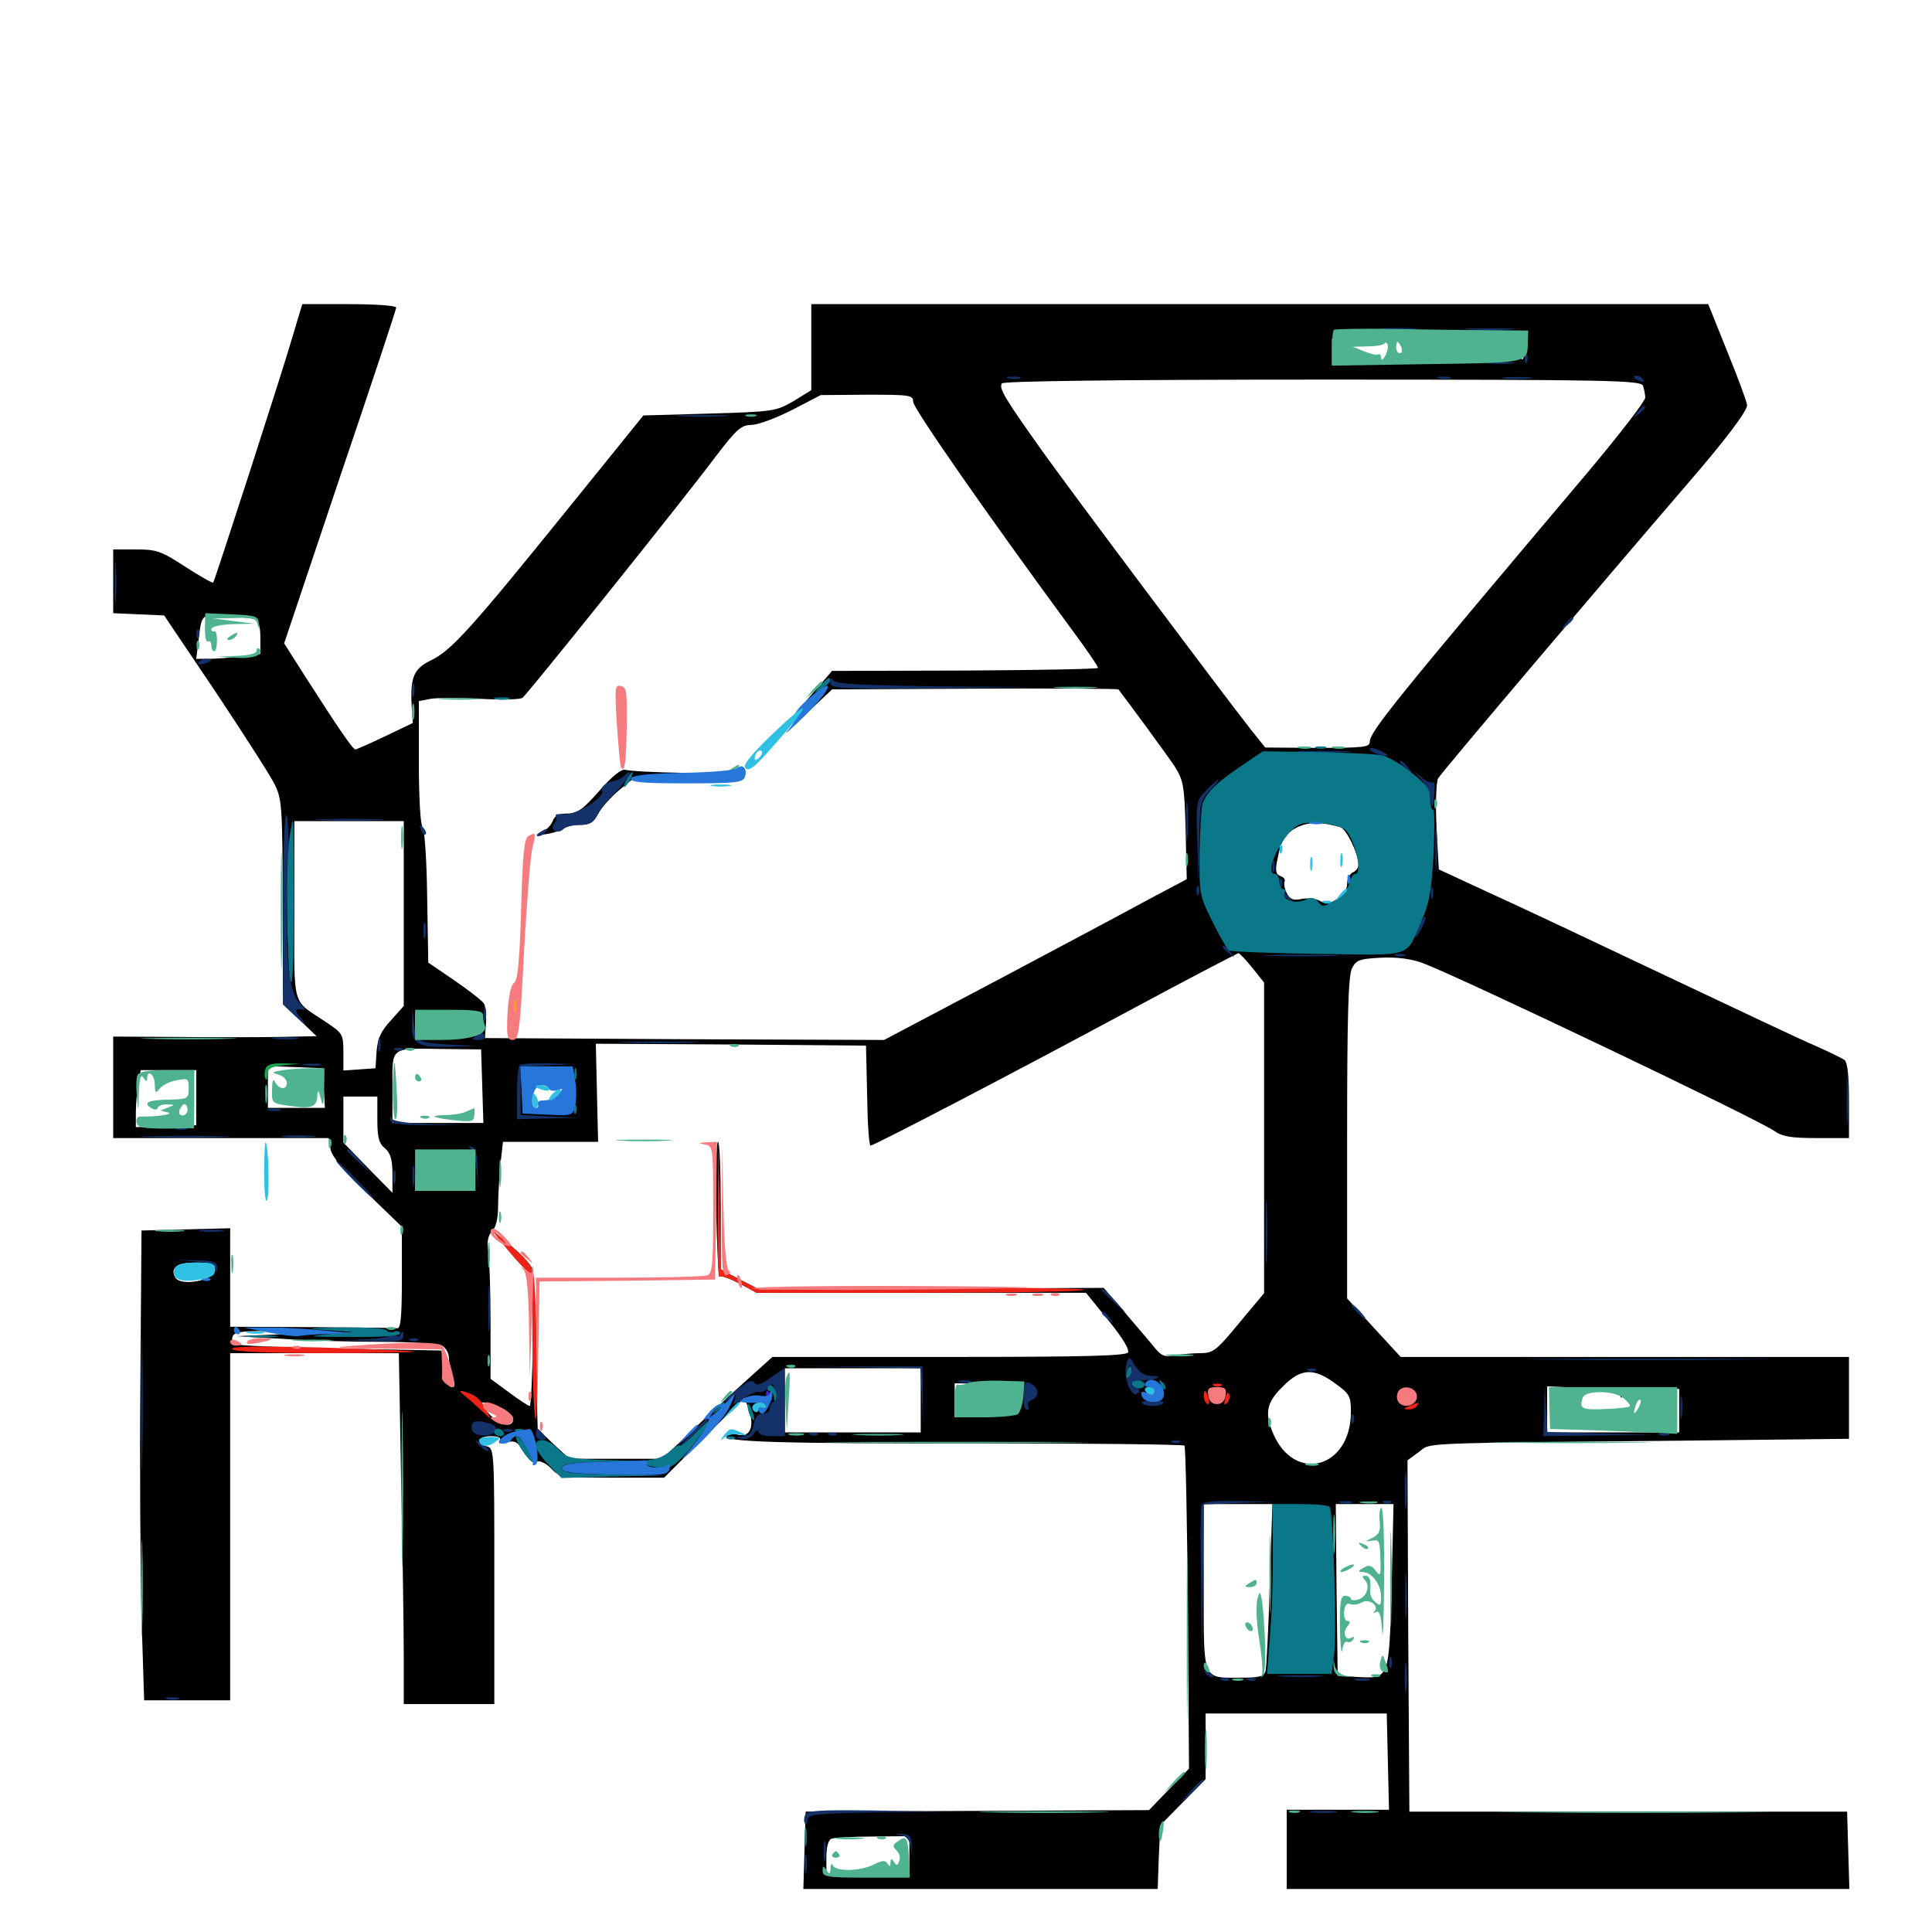 <svg xmlns="http://www.w3.org/2000/svg" viewBox="0 -1000 1000 1000">
	<path fill="#000000" d="M151.367 -825.586C145.703 -806.055 111.133 -699.414 110.352 -698.438C109.961 -698.047 103.516 -701.758 95.898 -706.641C83.398 -714.844 80.859 -715.625 70.312 -715.625H58.594V-699.023V-682.617L71.68 -682.031L84.961 -681.445L111.914 -641.406C126.562 -619.336 140.43 -597.852 142.383 -593.555C145.898 -586.523 146.289 -580.859 146.289 -533.008L146.484 -480.273L155.078 -472.07L163.867 -463.672L143.945 -463.281C133.008 -463.086 109.375 -463.086 91.406 -463.281L58.594 -463.477V-437.305V-410.938H114.258H170.117L171.094 -405.078C171.875 -401.172 178.125 -393.75 190.234 -382.227L208.008 -365.039V-338.672C208.008 -318.75 207.422 -312.305 205.664 -312.5C204.297 -312.695 184.18 -312.891 161.133 -313.086L119.141 -313.281V-338.672V-364.258L96.289 -363.672L73.242 -363.086L72.656 -284.961C72.266 -241.992 72.656 -187.305 73.242 -163.281L74.609 -119.922H96.875H119.141V-209.766V-299.609H162.695H206.445L207.617 -233.594C208.398 -197.461 208.984 -156.641 208.984 -142.969V-117.969H232.422H255.859V-184.18C255.859 -248.633 255.859 -250.391 251.953 -251.367C245.898 -252.93 247.266 -256.641 254.102 -256.641C258.008 -256.641 259.57 -255.859 258.594 -254.492C257.617 -252.93 258.789 -252.539 262.305 -253.516C266.602 -254.492 267.969 -253.711 270.898 -248.828C273.242 -244.922 275.586 -243.164 277.734 -243.555C279.492 -244.141 283.008 -242.383 285.352 -239.844C289.648 -235.352 290.82 -235.156 316.797 -235.156H343.75L364.453 -255.859L385.352 -276.562L387.695 -270.117C390.625 -261.328 388.086 -255.859 381.836 -257.422C379.297 -258.008 376.758 -257.812 376.172 -256.836C374.219 -253.711 401.367 -252.734 506.641 -252.93C564.453 -252.93 612.305 -252.344 613.086 -251.758C613.672 -250.977 614.453 -213.086 614.844 -167.578L615.43 -84.57L605.078 -73.828L594.727 -63.086L505.859 -62.695L416.992 -62.305L416.406 -42.383L415.82 -22.266H507.617H599.219L599.805 -38.867L600.586 -55.273L612.305 -67.188L624.023 -79.102V-96.094V-113.086H670.898H717.773L718.359 -88.281L718.945 -63.281H692.383H666.016V-42.773V-22.266H811.523H957.227L956.641 -42.383L956.055 -62.305H842.773H729.492L728.906 -153.32L728.516 -244.141L734.375 -248.438C741.016 -253.32 730.469 -252.93 868.75 -254.297L957.031 -255.273V-276.367V-297.656H841.016H725L711.133 -312.695L697.266 -327.93V-410.938C697.266 -473.828 697.852 -495.117 699.805 -498.828C701.953 -503.125 703.711 -503.711 714.844 -504.297C723.242 -504.688 730.273 -503.711 736.328 -501.562C757.227 -493.555 908.984 -421.094 918.359 -414.648C922.461 -411.719 926.953 -410.938 940.234 -410.938H957.031V-430.273C957.031 -443.359 956.25 -450.195 954.688 -451.367C953.32 -452.344 946.484 -455.664 939.453 -458.789C932.422 -461.719 897.852 -478.125 862.305 -494.922C826.953 -511.719 785.938 -531.055 771.289 -537.695L744.727 -550L743.555 -571.68C742.969 -583.789 743.359 -595.117 744.336 -597.07C745.898 -600 831.445 -700.781 873.633 -749.805C892.383 -771.484 904.297 -787.109 904.297 -790.234C904.297 -791.602 899.805 -803.906 894.141 -817.773L884.18 -842.578H651.953H419.922V-820.312V-798.047L410.742 -792.383C401.562 -787.109 400.391 -786.914 367.188 -785.938L333.008 -784.961L294.336 -737.109C244.141 -675 233.789 -663.477 223.438 -658.398C214.062 -653.906 212.305 -649.609 213.086 -634.57L213.672 -625.781L199.414 -618.945C191.602 -615.234 184.57 -612.109 183.984 -612.109C182.617 -612.109 175.781 -622.07 158.008 -649.805L147.07 -666.992L175.977 -753.125C191.992 -800.391 205.078 -839.844 205.078 -840.82C205.078 -841.797 194.141 -842.578 180.859 -842.578H156.445ZM750.586 -827.539C743.359 -826.758 742.188 -826.172 742.383 -822.461C742.383 -818.75 742.578 -818.555 743.945 -821.68C745.117 -825 745.508 -825 750 -821.094C754.492 -817.188 754.883 -817.188 757.227 -820.312C758.594 -822.266 759.766 -825 759.766 -826.367C759.766 -827.734 760.742 -828.906 761.719 -828.906C763.086 -828.906 763.086 -827.539 761.719 -824.609C759.57 -820.117 759.57 -820.117 763.477 -824.805C765.82 -827.344 767.578 -828.32 767.578 -827.148C767.578 -825.977 768.945 -825 770.703 -825C772.266 -825 773.242 -824.414 772.656 -823.438C771.094 -820.898 776.367 -815.625 781.25 -814.648C783.984 -814.258 770.312 -813.672 750.977 -813.477C731.641 -813.281 709.961 -812.695 702.734 -812.109L689.453 -810.938V-817.969V-824.805L708.008 -824.609C718.164 -824.609 725.977 -823.633 725.391 -822.852C724.805 -821.875 725.195 -821.094 726.367 -821.094C727.344 -821.094 728.906 -822.07 729.492 -823.242C730.273 -824.414 732.031 -824.805 733.594 -824.219C735.156 -823.633 736.328 -824.023 736.328 -825C736.328 -825.977 725.586 -827.148 712.5 -827.539C696.289 -827.93 700 -828.125 723.633 -828.125C742.969 -828.125 755.078 -827.93 750.586 -827.539ZM781.25 -819.141C781.25 -820.312 780.469 -821.094 779.297 -821.094C778.32 -821.094 777.344 -820.312 777.344 -819.141C777.344 -818.164 778.32 -817.188 779.297 -817.188C780.469 -817.188 781.25 -818.164 781.25 -819.141ZM788.477 -814.844C787.891 -813.281 787.305 -813.867 787.305 -816.016C787.109 -818.164 787.695 -819.336 788.281 -818.555C788.867 -817.969 789.062 -816.211 788.477 -814.844ZM850.391 -800.391C850.977 -798.633 851.562 -795.898 851.562 -794.141C851.562 -792.383 837.891 -774.609 821.094 -754.688C722.656 -638.086 708.984 -621.289 708.984 -616.016C708.984 -613.281 705.859 -612.891 681.836 -612.891L654.883 -613.086L647.07 -622.852C631.055 -643.359 554.883 -744.922 538.867 -767.383C519.727 -794.336 516.992 -799.023 518.555 -801.562C519.336 -802.734 579.102 -803.516 684.57 -803.516C832.812 -803.516 849.219 -803.125 850.391 -800.391ZM472.656 -791.992C472.656 -788.672 511.719 -732.617 555.273 -673.438C562.5 -663.672 568.359 -655.078 568.359 -654.297C568.359 -653.711 537.305 -653.125 499.609 -652.93L430.664 -652.734L421.875 -642.578C416.992 -637.109 415.039 -634.375 417.578 -636.328C424.023 -641.797 422.852 -637.695 415.625 -629.688C412.109 -625.977 414.062 -627.344 419.922 -633.008L430.664 -643.164L504.492 -643.555C544.922 -643.75 578.516 -643.555 578.906 -643.164C585.742 -634.18 604.102 -609.18 608.008 -603.32C612.5 -596.094 613.086 -593.555 613.672 -570.312L614.258 -544.922L594.727 -534.57C583.984 -528.711 548.828 -509.961 516.406 -492.773L457.617 -461.719L354.297 -462.109L250.977 -462.695L251.562 -470.508C251.758 -474.805 251.367 -479.492 250.391 -480.664C249.609 -482.031 242.773 -487.305 235.156 -492.578L221.68 -501.758L221.094 -535.938C220.898 -554.688 219.727 -570.898 218.75 -571.875C217.578 -573.047 216.797 -587.5 216.797 -605.469V-637.109L222.852 -638.281C225.977 -638.867 237.695 -638.867 248.633 -638.281C259.57 -637.695 269.531 -637.891 270.508 -638.867C273.047 -640.82 354.102 -741.797 370.703 -764.062C381.445 -778.125 383.789 -780.078 389.258 -780.078C392.773 -780.273 402.148 -783.789 410.156 -787.891L424.805 -795.508L448.828 -795.703C471.094 -795.703 472.656 -795.508 472.656 -791.992ZM132.422 -679.492C133.789 -678.906 134.766 -675.195 134.766 -670.117V-661.523L124.609 -660.156C118.945 -659.57 111.328 -658.984 108.008 -658.984H101.562L102.734 -668.359C104.492 -682.617 103.906 -682.031 117.578 -681.055C124.414 -680.664 131.055 -679.883 132.422 -679.492ZM208.984 -527.148V-479.297L202.344 -471.875C197.07 -466.211 195.508 -462.5 194.922 -455.859L194.336 -447.07L186.133 -446.484L177.734 -445.898V-455.469C177.734 -464.648 177.344 -465.234 168.555 -471.094C150.781 -483.008 152.344 -477.148 152.344 -528.906V-575H180.664H208.984ZM693.75 -571.875C696.875 -570.898 703.125 -558.203 703.125 -552.344C703.125 -550.781 701.758 -549.023 700.195 -548.438C698.633 -547.656 697.266 -545.117 697.266 -542.578C697.266 -536.133 688.477 -530.469 683.398 -533.594C681.445 -534.766 677.344 -535.352 674.023 -534.766C669.531 -533.789 667.773 -534.375 666.016 -537.695C664.844 -540.039 664.453 -542.578 664.844 -543.555C665.43 -544.531 664.648 -545.898 662.891 -546.484C660.352 -547.461 659.961 -549.219 661.133 -554.883C663.086 -565.43 665.43 -569.141 672.461 -572.266C678.125 -574.609 684.18 -574.609 693.75 -571.875ZM648.242 -499.023L654.297 -491.406V-411.133V-330.664L641.406 -315.234C629.492 -300.781 627.93 -299.609 621.094 -299.609C617.188 -299.609 611.133 -299.023 607.812 -298.438C603.125 -297.461 601.172 -298.242 598.242 -301.758C596.289 -304.102 589.453 -312.305 583.008 -319.727L571.289 -333.398L482.227 -333.008L393.164 -332.422L383.008 -337.695L373.047 -342.969V-375.977C373.047 -394.141 372.461 -408.984 371.68 -408.984C370.703 -408.984 370.312 -392.969 370.703 -373.633C371.094 -354.102 371.875 -338.672 372.461 -339.258C373.047 -340.039 377.539 -338.281 382.617 -335.742L391.602 -330.859H476.758H562.109L569.531 -321.68C579.492 -309.766 583.984 -303.125 583.984 -300.195C583.984 -298.242 564.258 -297.656 491.992 -297.656H399.805L385.938 -285.156C378.32 -278.32 365.43 -266.406 357.422 -258.789L342.773 -244.922H318.75H294.727L286.523 -252.539L278.32 -260.352L277.148 -300L276.172 -339.648L275.781 -306.055C275.586 -287.5 274.805 -272.266 274.219 -272.266C273.438 -272.266 268.75 -275.391 263.477 -279.297L253.906 -286.328V-315.82C253.906 -332.227 253.32 -348.633 252.734 -352.539C251.953 -357.422 252.539 -360.352 254.688 -362.695C256.641 -364.648 257.812 -369.141 257.812 -375.391C257.812 -380.664 258.398 -390.43 258.984 -397.07L260.352 -408.984H284.961H309.57L308.984 -434.375L308.398 -459.766L378.32 -459.375L448.242 -458.789L448.828 -433.008C449.023 -418.75 449.805 -407.031 450.586 -407.031C452.344 -407.031 523.242 -443.945 584.961 -477.148C615.039 -493.359 640.234 -506.445 641.016 -506.641C641.602 -506.641 644.922 -503.125 648.242 -499.023ZM235.742 -474.023C231.836 -473.633 228.906 -472.461 229.492 -471.289C230.273 -470.312 229.297 -469.531 227.734 -469.531C226.172 -469.531 223.438 -468.164 221.875 -466.406C219.531 -464.062 218.75 -464.062 218.75 -466.016C218.75 -467.969 218.164 -467.773 216.797 -465.625C215.43 -463.477 214.844 -464.258 214.844 -469.141V-475.391L229.102 -475C236.914 -474.805 239.844 -474.414 235.742 -474.023ZM236.914 -464.258C238.086 -464.844 237.109 -465.234 234.375 -465.234C231.641 -465.234 230.664 -464.844 232.031 -464.258C233.203 -463.867 235.547 -463.867 236.914 -464.258ZM249.609 -437.891L250.195 -418.75H226.562H203.125V-437.109C203.125 -458.789 201.367 -457.422 230.469 -457.031L249.023 -456.836ZM167.578 -436.914L168.164 -426.562H153.516H138.672V-437.305V-448.242L152.93 -447.656L166.992 -447.07ZM294.922 -446.094C296.289 -448.047 296.875 -445.508 296.875 -437.891V-426.562H287.305C282.031 -426.562 276.367 -425.977 274.609 -425.391C272.07 -424.414 271.68 -425.781 272.266 -434.375C272.461 -439.844 273.828 -445.117 275.195 -445.898C276.562 -446.875 281.055 -446.484 285.352 -445.312C291.797 -443.75 293.555 -443.75 294.922 -446.094ZM101.562 -431.836V-417.578L85.938 -416.992L70.312 -416.602V-424.023C70.312 -428.125 70.898 -434.766 71.484 -438.867L72.852 -446.094H87.109H101.562ZM195.312 -420.703C195.312 -411.328 196.094 -408.203 199.219 -405.664C202.148 -403.125 203.125 -399.805 203.125 -392.383V-382.617L190.43 -395.508L177.734 -408.594V-420.508V-432.422H186.523H195.312ZM224.609 -385.938C234.766 -384.766 234.375 -383.594 224.023 -383.594H214.844L215.039 -391.016C215.43 -398.047 215.43 -398.047 216.602 -392.383C217.578 -387.5 218.75 -386.328 224.609 -385.938ZM111.328 -342.773C111.328 -337.305 93.75 -333.984 90.82 -338.672C87.695 -343.555 91.797 -346.484 101.562 -346.484C109.766 -346.484 111.328 -345.898 111.328 -342.773ZM145.508 -309.375L122.07 -308.398L146.289 -307.031C159.57 -306.055 182.812 -305.469 197.656 -305.469C212.695 -305.469 226.562 -304.492 228.711 -303.516C230.859 -302.344 232.422 -299.414 232.422 -296.68C232.422 -294.141 233.203 -289.844 234.375 -287.109C235.547 -283.789 235.547 -282.031 234.18 -282.031C232.031 -282.031 231.25 -283.984 229.688 -293.945L228.516 -300.977L175.977 -301.953C147.07 -302.539 122.461 -303.516 121.484 -304.297C120.312 -305.078 119.727 -306.836 120.508 -308.398C121.289 -310.742 125.977 -311.328 145.312 -310.938L168.945 -310.547ZM476.562 -275.195V-258.594H441.406H406.25V-275.195V-291.797H441.406H476.562ZM691.016 -283.984C698.633 -278.516 699.219 -277.344 699.219 -269.141C699.219 -240.039 670.117 -232.031 658.984 -258.008C654.492 -268.555 655.469 -274.023 663.867 -282.227C673.242 -291.797 679.883 -292.188 691.016 -283.984ZM601.562 -280.078C601.562 -282.031 600.781 -284.375 599.609 -284.961C598.633 -285.547 597.656 -285.156 597.656 -284.18C597.656 -283.008 596.68 -282.227 595.508 -282.617C594.336 -282.812 592.773 -281.836 592.383 -280.664C591.797 -279.102 593.164 -278.125 595.703 -278.125C598.242 -278.125 599.414 -277.344 598.438 -275.781C597.656 -274.414 597.852 -274.219 599.219 -275C600.586 -275.781 601.562 -278.125 601.562 -280.078ZM529.688 -282.617C528.516 -282.227 527.734 -281.055 528.32 -280.078C528.906 -279.102 525.781 -277.93 521.484 -277.148C517.188 -276.367 514.062 -275.195 514.648 -274.219C515.234 -273.242 514.453 -272.07 513.281 -271.484C511.914 -270.898 513.867 -270.703 517.578 -271.289L524.414 -272.266L518.555 -269.336C515.43 -267.773 508.594 -266.602 503.516 -266.406H494.141V-275.195V-283.984L513.281 -283.789C523.633 -283.789 531.055 -283.203 529.688 -282.617ZM634.375 -277.734C634.961 -281.25 634.18 -282.031 629.883 -282.031C625.586 -282.031 624.805 -281.25 625.391 -277.734C625.781 -274.805 627.344 -273.242 629.883 -273.242C632.422 -273.242 633.984 -274.805 634.375 -277.734ZM733.398 -277.148C733.398 -279.688 731.836 -281.25 728.906 -281.641C724.023 -282.422 720.898 -277.148 724.219 -273.828C727.344 -270.703 733.398 -272.852 733.398 -277.148ZM838.281 -278.125C839.258 -275.781 839.648 -275.977 839.648 -278.711C839.844 -281.836 841.406 -282.227 854.492 -281.641L869.141 -281.055V-269.922V-258.594H834.961H800.781V-270.508V-282.422L818.945 -281.641C832.617 -281.25 837.305 -280.273 838.281 -278.125ZM258.789 -271.484C262.5 -269.922 265.625 -267.188 265.625 -265.625C265.625 -260.547 258.984 -262.109 252.93 -268.359C246.68 -274.805 248.438 -275.781 258.789 -271.484ZM397.266 -272.461C395.898 -274.805 391.211 -274.609 389.648 -272.07C387.695 -269.141 389.258 -268.359 394.141 -269.727C396.484 -270.312 397.852 -271.484 397.266 -272.461ZM657.227 -180.078C656.641 -157.227 655.469 -136.914 655.078 -135.156C654.297 -132.227 651.758 -131.641 642.383 -131.641C622.07 -131.641 623.047 -129.102 623.047 -178.516V-221.484H640.82H658.594ZM720.312 -179.102C718.945 -130.469 719.336 -131.055 702.148 -132.031L692.383 -132.617L691.797 -177.148L691.406 -221.484H706.25H721.289ZM470.703 -39.844V-30.078H449.219H427.734V-38.672C427.734 -43.75 428.711 -47.656 430.273 -48.242C431.445 -48.828 441.211 -49.414 451.758 -49.414L470.703 -49.609ZM746.289 -817.969C746.289 -815.82 746.875 -815.234 747.461 -816.797C748.047 -818.164 747.852 -819.922 747.266 -820.508C746.68 -821.289 746.094 -820.117 746.289 -817.969ZM310.352 -590.82C301.562 -580.859 298.828 -578.906 293.555 -578.906C289.258 -578.906 287.109 -577.734 286.133 -575.195C285.547 -573.242 283.203 -570.703 280.664 -569.336C276.953 -567.383 277.148 -567.383 283.203 -568.359C286.914 -568.945 290.82 -570.312 291.992 -571.289C292.969 -572.266 296.68 -573.047 300.195 -573.047C305.273 -573.047 307.227 -574.219 309.57 -578.711C311.133 -581.836 316.211 -587.5 320.898 -591.406L329.297 -598.242L354.688 -599.023L379.883 -599.609L353.125 -600C338.477 -600.195 325.195 -600.977 323.633 -601.562C321.875 -602.148 316.992 -598.438 310.352 -590.82ZM342.383 -595.117C338.281 -595.508 341.602 -595.898 349.609 -595.898C357.617 -595.898 360.938 -595.508 357.031 -595.117C352.93 -594.727 346.289 -594.727 342.383 -595.117ZM263.281 -352.734C273.047 -341.211 275.391 -339.258 275.391 -343.164C275.391 -344.727 270.703 -349.805 265.234 -354.492L254.883 -363.086ZM500.781 -279.297C500.195 -277.734 500.781 -274.609 501.953 -272.266C504.102 -268.164 504.297 -268.164 507.617 -271.484C511.328 -275.586 512.109 -282.031 508.398 -280.664C507.031 -280.078 506.055 -279.102 506.25 -278.516C506.25 -277.734 506.25 -275.781 506.055 -274.219C505.859 -271.875 505.273 -271.875 503.711 -274.805C502.734 -276.562 502.344 -279.102 502.93 -280.078C503.516 -281.25 503.711 -282.031 502.93 -282.031C502.344 -282.031 501.367 -280.859 500.781 -279.297Z"/>
	<path fill="#ff9906" d="M266.016 -479.297C266.016 -476.562 266.406 -475.586 266.992 -476.953C267.383 -478.125 267.383 -480.469 266.992 -481.836C266.406 -483.008 266.016 -482.031 266.016 -479.297Z"/>
	<path fill="#ef2218" d="M371.484 -374.023C371.289 -354.297 371.68 -338.477 372.266 -339.258C373.047 -339.844 377.539 -338.281 382.617 -335.742L391.602 -330.859H475.977C522.266 -330.859 560.742 -331.445 561.133 -332.422C561.719 -333.203 524.023 -333.594 477.539 -333.203L392.969 -332.617L383.008 -337.695L373.047 -342.969L372.461 -376.367L371.875 -409.961ZM260.938 -355.273C264.453 -350.977 268.945 -345.703 271.289 -343.75C275.195 -340.234 275.391 -338.086 275.586 -304.688C275.586 -285.156 276.367 -267.773 277.148 -265.625C278.711 -261.719 277.93 -329.688 276.172 -340.039C275.586 -344.531 272.461 -348.633 265.039 -354.688L254.883 -363.086ZM120.117 -301.758C119.141 -303.125 132.617 -303.32 166.211 -302.539C192.383 -301.758 214.258 -300.781 214.648 -300.391C215.039 -300 194.336 -299.609 168.359 -299.609C137.109 -299.609 120.898 -300.391 120.117 -301.758ZM628.516 -282.617C626.953 -283.203 627.539 -283.789 629.688 -283.789C631.836 -283.984 633.008 -283.398 632.227 -282.812C631.641 -282.227 629.883 -282.031 628.516 -282.617ZM239.453 -278.516C240.43 -277.734 244.141 -274.609 247.461 -271.484L253.906 -265.625L251.367 -270.898C250.195 -273.633 247.07 -276.953 244.531 -278.125C239.258 -280.469 236.719 -280.664 239.453 -278.516ZM623.047 -277.344C623.047 -275.781 623.828 -274.023 624.805 -273.438C625.781 -272.656 626.172 -274.023 625.586 -276.172C624.414 -280.664 623.047 -281.25 623.047 -277.344ZM634.18 -276.367C633.398 -273.047 633.594 -272.266 635.156 -273.828C636.133 -274.805 636.719 -276.953 636.328 -278.32C635.742 -279.883 634.961 -278.906 634.18 -276.367ZM729.492 -272.266C726.367 -270.898 726.172 -270.508 728.906 -270.508C730.664 -270.312 732.812 -271.289 733.398 -272.266C734.766 -274.414 734.766 -274.414 729.492 -272.266Z"/>
	<path fill="#1ca14c" d="M137.5 -447.07C136.914 -445.508 136.719 -443.164 137.305 -441.797C137.891 -440.43 138.477 -441.211 138.477 -443.555C138.672 -447.07 140.039 -447.852 147.07 -448.633L155.273 -449.414L146.875 -449.609C141.211 -449.805 138.281 -449.023 137.5 -447.07Z"/>
	<path fill="#143269" d="M716.406 -829.492C711.719 -829.883 715.039 -830.273 723.633 -830.273C732.227 -830.273 735.938 -829.883 732.031 -829.492C727.93 -829.102 720.898 -829.102 716.406 -829.492ZM760.352 -829.492C754.102 -829.883 758.789 -830.078 770.508 -830.078C782.422 -830.078 787.5 -829.883 781.836 -829.492C776.172 -829.102 766.602 -829.102 760.352 -829.492ZM789.258 -814.062C789.258 -811.914 789.844 -811.328 790.43 -812.891C791.016 -814.258 790.82 -816.016 790.234 -816.602C789.648 -817.383 789.062 -816.211 789.258 -814.062ZM771.094 -811.914C767.578 -812.305 769.922 -812.695 776.367 -812.695C782.812 -812.695 785.742 -812.305 782.812 -811.914C779.883 -811.523 774.609 -811.523 771.094 -811.914ZM522.07 -804.102C520.117 -804.688 521.289 -805.078 524.414 -805.078C527.734 -805.078 529.102 -804.688 527.93 -804.102C526.562 -803.711 523.828 -803.711 522.07 -804.102ZM744.727 -804.102C742.773 -804.688 743.945 -805.078 747.07 -805.078C750.391 -805.078 751.758 -804.688 750.586 -804.102C749.219 -803.711 746.484 -803.711 744.727 -804.102ZM778.906 -804.102C775.391 -804.492 778.125 -804.883 785.156 -804.883C792.188 -804.883 794.922 -804.492 791.602 -804.102C788.086 -803.711 782.227 -803.711 778.906 -804.102ZM845.703 -804.688C845.703 -806.25 849.414 -805.469 850.586 -803.516C851.172 -802.344 850.391 -802.148 848.828 -802.734C847.07 -803.32 845.703 -804.297 845.703 -804.688ZM847.461 -786.523C844.922 -783.398 845.117 -783.203 848.242 -785.742C851.367 -788.281 852.344 -789.844 850.781 -789.844C850.391 -789.844 848.828 -788.281 847.461 -786.523ZM352.148 -784.57C345.898 -784.961 350.977 -785.156 363.281 -785.156C375.586 -785.156 380.664 -784.961 374.609 -784.57C368.359 -784.18 358.203 -784.18 352.148 -784.57ZM59.375 -699.023C59.375 -689.453 59.57 -685.156 59.961 -689.648C60.352 -694.141 60.352 -702.148 59.961 -707.227C59.57 -712.305 59.375 -708.789 59.375 -699.023ZM810.352 -677.148C807.812 -674.023 808.008 -673.828 811.133 -676.367C814.258 -678.906 815.234 -680.469 813.672 -680.469C813.281 -680.469 811.719 -678.906 810.352 -677.148ZM101.758 -671.484C101.758 -669.336 102.344 -668.75 102.93 -670.312C103.516 -671.68 103.32 -673.438 102.734 -674.023C102.148 -674.805 101.562 -673.633 101.758 -671.484ZM102.734 -657.227C103.32 -658.203 105.078 -658.984 106.641 -658.984C110.547 -658.984 109.961 -657.617 105.469 -656.445C103.32 -655.859 101.953 -656.25 102.734 -657.227ZM429.688 -646.875C429.688 -643.555 433.398 -643.359 484.961 -643.75L540.039 -644.336L486.328 -644.727C446.484 -645.312 432.422 -645.898 431.25 -647.852C430.273 -649.414 429.688 -649.219 429.688 -646.875ZM213.281 -642.383C213.281 -639.258 213.672 -638.086 214.258 -640.039C214.648 -641.797 214.648 -644.531 214.258 -645.898C213.672 -647.07 213.281 -645.703 213.281 -642.383ZM708.984 -612.305C708.984 -610.742 716.992 -607.812 718.164 -608.984C718.555 -609.18 716.602 -610.547 713.867 -611.719C711.133 -612.891 708.984 -613.281 708.984 -612.305ZM673.438 -610.742C666.602 -611.133 671.68 -611.328 684.57 -611.328C697.461 -611.328 702.93 -611.133 696.875 -610.742C690.625 -610.352 680.078 -610.352 673.438 -610.742ZM724.609 -605.469C724.609 -605.078 726.172 -603.516 728.125 -602.148C731.055 -599.609 731.25 -599.805 728.711 -602.93C726.172 -606.055 724.609 -607.031 724.609 -605.469ZM322.852 -598.242C321.68 -597.07 319.531 -596.094 318.164 -595.898C313.867 -595.117 310.352 -592.383 311.523 -590.625C313.477 -587.5 298.242 -578.125 292.188 -578.516C289.062 -578.906 286.914 -578.516 287.695 -577.734C288.477 -576.953 288.086 -575.195 286.914 -573.828C284.375 -570.703 288.477 -567.773 291.602 -570.898C292.773 -572.07 296.68 -573.047 300.195 -573.047C305.078 -573.047 307.227 -574.219 309.375 -578.516C310.938 -581.445 314.453 -585.938 317.383 -588.672C322.07 -593.164 327.344 -600.391 325.586 -600.391C325.391 -600.391 324.023 -599.414 322.852 -598.242ZM735.742 -596.484C738.086 -593.75 740.234 -589.062 740.625 -585.742C741.211 -580.664 741.406 -580.859 742.383 -588.086C742.773 -592.578 742.578 -595.703 741.602 -595.117C740.625 -594.531 738.086 -595.703 735.742 -597.656L731.445 -601.367ZM624.414 -591.016C619.141 -585.547 618.945 -584.961 619.727 -564.062L620.312 -542.773L620.703 -564.062C621.094 -584.375 621.289 -585.742 626.367 -591.016C629.297 -593.945 631.055 -596.484 630.664 -596.484C630.078 -596.484 627.148 -593.945 624.414 -591.016ZM613.867 -575C613.867 -565.82 614.258 -562.109 614.648 -566.797C615.039 -571.289 615.039 -578.711 614.648 -583.398C614.258 -587.891 613.867 -584.18 613.867 -575ZM146.484 -529.688V-480.078L153.711 -473.242C158.594 -468.945 159.375 -468.555 156.445 -472.07C151.953 -476.953 152.344 -478.32 157.227 -477.344C158.398 -477.148 157.227 -478.906 154.883 -481.055C149.414 -486.328 147.461 -505.664 149.023 -546.094C149.609 -563.672 149.219 -577.344 148.242 -578.125C147.266 -578.711 146.484 -558.789 146.484 -529.688ZM742.969 -561.328C742.969 -551.172 743.164 -546.875 743.555 -552.148C743.945 -557.227 743.945 -565.43 743.555 -570.703C743.164 -575.781 742.969 -571.484 742.969 -561.328ZM166.602 -575.586C158.203 -575.781 164.648 -576.172 180.664 -576.172C196.875 -576.172 203.711 -575.781 195.898 -575.586C188.086 -575.195 175 -575.195 166.602 -575.586ZM217.969 -570.508C218.555 -568.555 219.727 -567.578 220.312 -568.164C220.898 -568.75 220.312 -570.312 218.945 -571.68C216.992 -573.438 216.797 -573.242 217.969 -570.508ZM279.297 -569.141C277.539 -567.969 277.344 -567.188 278.711 -567.188C279.883 -567.188 281.641 -568.164 282.227 -569.141C283.789 -571.484 283.008 -571.484 279.297 -569.141ZM658.594 -551.562C658.594 -548.828 658.984 -547.852 659.57 -549.219C659.961 -550.391 659.961 -552.734 659.57 -554.102C658.984 -555.273 658.594 -554.297 658.594 -551.562ZM662.305 -542.578C662.305 -540.43 662.891 -539.844 663.477 -541.406C664.062 -542.773 663.867 -544.531 663.281 -545.117C662.695 -545.898 662.109 -544.727 662.305 -542.578ZM619.336 -538.672C619.336 -536.523 619.922 -535.938 620.508 -537.5C621.094 -538.867 620.898 -540.625 620.312 -541.211C619.727 -541.992 619.141 -540.82 619.336 -538.672ZM740.625 -537.891C740.625 -535.156 741.016 -534.18 741.602 -535.547C741.992 -536.719 741.992 -539.062 741.602 -540.43C741.016 -541.602 740.625 -540.625 740.625 -537.891ZM664.062 -537.109C664.062 -536.719 665.625 -535.156 667.578 -533.789C670.508 -531.25 670.703 -531.445 668.164 -534.57C665.625 -537.695 664.062 -538.672 664.062 -537.109ZM734.766 -521.289C731.445 -514.062 732.031 -512.5 735.547 -518.945C737.305 -522.07 738.281 -525 737.695 -525.391C737.305 -525.781 735.938 -524.023 734.766 -521.289ZM219.141 -518.359C219.141 -514.648 219.531 -513.086 220.117 -515.039C220.508 -516.797 220.508 -519.922 220.117 -521.875C219.531 -523.633 219.141 -522.07 219.141 -518.359ZM632.812 -509.766C632.812 -509.375 634.375 -507.812 636.328 -506.445C639.258 -503.906 639.453 -504.102 636.914 -507.227C634.375 -510.352 632.812 -511.328 632.812 -509.766ZM657.812 -505.273C648.828 -505.469 656.055 -505.859 673.828 -505.859C691.602 -505.859 698.828 -505.469 690.039 -505.273C681.055 -504.883 666.602 -504.883 657.812 -505.273ZM722.266 -505.273C720.898 -505.859 721.875 -506.25 724.609 -506.25C727.344 -506.25 728.32 -505.859 727.148 -505.273C725.781 -504.883 723.438 -504.883 722.266 -505.273ZM250.391 -474.414C250.391 -471.289 250.781 -470.117 251.367 -472.07C251.758 -473.828 251.758 -476.562 251.367 -477.93C250.781 -479.102 250.391 -477.734 250.391 -474.414ZM213.281 -470.117C212.891 -459.57 216.016 -457.617 233.789 -458.203L247.07 -458.594L235.352 -459.18C216.016 -460.156 215.234 -460.547 214.258 -470.117L213.477 -478.32ZM246.094 -463.672C243.75 -462.109 244.141 -461.719 247.656 -461.719C250.195 -461.719 251.562 -462.5 250.977 -463.672C249.609 -466.016 249.805 -466.016 246.094 -463.672ZM142.188 -462.305C138.672 -462.695 141.016 -463.086 147.461 -463.086C153.906 -463.086 156.836 -462.695 153.906 -462.305C150.977 -461.914 145.703 -461.914 142.188 -462.305ZM195.703 -458.789C195.703 -455.664 196.094 -454.492 196.68 -456.445C197.07 -458.203 197.07 -460.938 196.68 -462.305C196.094 -463.477 195.703 -462.109 195.703 -458.789ZM324.805 -460.352C315.43 -460.547 322.656 -460.938 340.82 -460.938C359.18 -460.938 366.797 -460.547 358.008 -460.352C349.219 -459.961 334.18 -459.961 324.805 -460.352ZM204.688 -456.445C203.125 -457.031 203.711 -457.617 205.859 -457.617C208.008 -457.812 209.18 -457.227 208.398 -456.641C207.812 -456.055 206.055 -455.859 204.688 -456.445ZM157.812 -448.633C155.273 -449.023 156.836 -449.414 161.133 -449.414C165.43 -449.609 167.383 -449.219 165.625 -448.633C163.672 -448.242 160.156 -448.242 157.812 -448.633ZM268.945 -448.633C268.164 -448.047 267.578 -441.406 267.578 -433.984V-420.703L283.789 -421.094L299.805 -421.484L284.766 -422.07L269.531 -422.852V-435.352V-447.852L283.789 -448.633L297.852 -449.219L283.984 -449.609C276.367 -449.805 269.531 -449.414 268.945 -448.633ZM955.859 -430.469C955.859 -419.141 956.055 -414.648 956.445 -420.312C956.836 -425.781 956.836 -435.156 956.445 -440.82C956.055 -446.289 955.859 -441.797 955.859 -430.469ZM139.258 -425.195C137.305 -425.781 138.477 -426.172 141.602 -426.172C144.922 -426.172 146.289 -425.781 145.117 -425.195C143.75 -424.805 141.016 -424.805 139.258 -425.195ZM201.953 -420.703C202.148 -418.359 205.664 -417.773 220.703 -417.578H239.258L221.289 -418.164C209.57 -418.75 203.125 -419.727 202.539 -421.289C202.148 -422.656 201.953 -422.266 201.953 -420.703ZM91.406 -415.43C90.039 -416.016 91.016 -416.406 93.75 -416.406C96.484 -416.406 97.461 -416.016 96.289 -415.43C94.922 -415.039 92.578 -415.039 91.406 -415.43ZM76.758 -411.523C66.211 -411.719 74.805 -412.109 95.703 -412.109C116.602 -412.109 125.195 -411.719 114.844 -411.523C104.297 -411.133 87.109 -411.133 76.758 -411.523ZM147.07 -411.523C142.969 -411.914 146.289 -412.305 154.297 -412.305C162.305 -412.305 165.625 -411.914 161.719 -411.523C157.617 -411.133 150.977 -411.133 147.07 -411.523ZM243.555 -405.664C244.727 -404.688 246.289 -399.609 246.68 -394.336L247.461 -384.57L247.266 -395.117C247.07 -402.734 246.289 -406.055 244.141 -406.445C242.188 -407.031 241.992 -406.836 243.555 -405.664ZM179.688 -404.492C179.688 -404.102 182.617 -401.367 186.133 -398.047L192.383 -392.383L186.719 -398.828C181.25 -404.688 179.688 -406.055 179.688 -404.492ZM182.617 -389.453C187.891 -384.18 192.578 -379.688 193.164 -379.688C193.75 -379.688 189.844 -384.18 184.57 -389.453C179.297 -394.922 174.609 -399.219 174.023 -399.219C173.438 -399.219 177.344 -394.922 182.617 -389.453ZM213.477 -391.406C213.477 -386.523 213.867 -384.57 214.258 -387.109C214.648 -389.453 214.648 -393.359 214.258 -395.898C213.867 -398.242 213.477 -396.289 213.477 -391.406ZM203.516 -390.43C203.516 -387.305 203.906 -386.133 204.492 -388.086C204.883 -389.844 204.883 -392.578 204.492 -393.945C203.906 -395.117 203.516 -393.75 203.516 -390.43ZM655.078 -362.109C655.078 -347.656 655.273 -341.602 655.664 -349.023C656.055 -356.25 656.055 -367.969 655.664 -375.391C655.273 -382.617 655.078 -376.562 655.078 -362.109ZM104.102 -362.695C100.977 -363.086 103.516 -363.477 109.375 -363.477C115.234 -363.477 117.773 -363.086 114.844 -362.695C111.719 -362.305 107.031 -362.305 104.102 -362.695ZM100.977 -347.07C108.398 -346.484 111.328 -345.508 111.914 -342.969C112.5 -340.625 112.695 -340.82 112.5 -343.555C112.305 -346.875 110.938 -347.461 101.562 -347.656L90.82 -347.852ZM252.734 -322.07C252.734 -311.328 252.93 -307.227 253.32 -312.891C253.711 -318.555 253.711 -327.344 253.32 -332.422C252.93 -337.5 252.734 -332.812 252.734 -322.07ZM570.312 -332.227C570.312 -331.836 573.242 -329.102 576.758 -325.781L583.008 -320.117L577.344 -326.562C571.875 -332.422 570.312 -333.789 570.312 -332.227ZM73.047 -273.242C73.047 -242.188 73.438 -229.688 73.633 -245.508C74.023 -261.523 74.023 -286.914 73.633 -302.148C73.438 -317.383 73.047 -304.492 73.047 -273.242ZM702.148 -321.094C704.102 -318.945 706.055 -317.188 706.641 -317.188C707.227 -317.188 706.055 -318.945 704.102 -321.094C702.148 -323.242 700.195 -325 699.609 -325C699.023 -325 700.195 -323.242 702.148 -321.094ZM570.312 -320.312C570.312 -319.922 571.875 -318.359 573.828 -316.992C576.758 -314.453 576.953 -314.648 574.414 -317.773C571.875 -320.898 570.312 -321.875 570.312 -320.312ZM201.758 -309.961C202.93 -308.203 199.609 -307.422 190.039 -306.836L176.758 -306.25L192.969 -305.859C207.031 -305.469 208.984 -305.859 208.789 -308.984C208.789 -311.133 208.398 -311.328 207.617 -309.766C206.836 -307.812 206.055 -307.812 203.516 -309.766C201.367 -311.523 200.781 -311.523 201.758 -309.961ZM212.5 -306.055C210.938 -306.641 211.523 -307.227 213.672 -307.227C215.82 -307.422 216.992 -306.836 216.211 -306.25C215.625 -305.664 213.867 -305.469 212.5 -306.055ZM583.203 -294.531C580.859 -287.305 585.742 -275.195 589.258 -279.102C590.234 -279.883 589.648 -281.055 588.477 -281.445C583.789 -283.008 585.938 -285.352 591.992 -285.547C599.219 -285.742 602.344 -287.891 595.508 -287.891C592.383 -287.891 589.648 -289.844 587.5 -293.164C584.766 -297.852 584.375 -298.047 583.203 -294.531ZM585.352 -289.453C584.766 -287.891 584.18 -288.477 584.18 -290.625C583.984 -292.773 584.57 -293.945 585.156 -293.164C585.742 -292.578 585.938 -290.82 585.352 -289.453ZM800.195 -296.289C772.07 -296.484 795.117 -296.68 851.562 -296.68C908.008 -296.68 931.055 -296.484 902.734 -296.289C874.609 -295.898 828.516 -295.898 800.195 -296.289ZM444.336 -292.383L476.367 -291.797L477.148 -277.539L477.734 -263.477V-278.125L477.539 -292.773H444.727L412.109 -292.969ZM398.633 -286.719C393.75 -283.203 391.406 -282.617 390.43 -284.375C389.453 -285.938 386.914 -285.156 382.031 -281.25C378.125 -278.32 375 -275.391 375 -274.805C375 -274.219 376.562 -275 378.32 -276.367C381.25 -278.711 381.445 -278.711 380.273 -275.586C379.102 -272.461 379.492 -272.461 384.766 -276.172C388.086 -278.516 391.797 -280.078 393.164 -279.492C394.336 -279.102 396.484 -280.078 397.656 -281.641C399.609 -284.375 400.195 -283.984 401.367 -280.078C402.344 -277.148 402.148 -275.195 400.586 -274.609C399.414 -274.219 398.438 -272.656 398.438 -271.094C398.438 -269.531 396.875 -268.359 394.727 -268.359C392.188 -268.359 390.82 -266.602 390.039 -262.5C389.062 -258.203 387.695 -256.641 384.375 -256.445C380.469 -256.25 380.469 -256.055 383.594 -255.273C385.938 -254.688 388.477 -255.664 390.039 -257.812C391.406 -259.766 392.578 -260.156 392.578 -258.984C392.578 -257.617 395.508 -256.641 399.414 -256.641H406.25V-274.219C406.25 -283.984 406.055 -291.797 405.859 -291.602C405.469 -291.602 402.344 -289.258 398.633 -286.719ZM677.344 -290.43C675.781 -291.016 676.367 -291.602 678.516 -291.602C680.664 -291.797 681.836 -291.211 681.055 -290.625C680.469 -290.039 678.711 -289.844 677.344 -290.43ZM496.68 -284.57C494.727 -285.156 495.898 -285.547 499.023 -285.547C502.344 -285.547 503.711 -285.156 502.539 -284.57C501.172 -284.18 498.438 -284.18 496.68 -284.57ZM529.883 -277.93C529.492 -273.633 530.273 -270.312 531.445 -270.312C532.617 -270.312 532.812 -271.289 532.227 -272.266C531.641 -273.438 532.422 -274.805 533.984 -275.391C538.086 -276.953 537.891 -281.445 533.789 -283.789C530.664 -285.352 530.273 -284.57 529.883 -277.93ZM799.219 -269.922L798.828 -256.641L827.734 -257.031L856.445 -257.422L828.711 -258.008L800.977 -258.789L800.195 -270.898L799.609 -283.008ZM869.727 -271.289C869.727 -266.016 870.117 -263.867 870.508 -266.992C870.898 -269.922 870.898 -274.219 870.508 -276.758C870.117 -279.102 869.727 -276.758 869.727 -271.289ZM591.211 -273.828C591.602 -272.852 594.141 -272.266 596.68 -272.266C599.219 -272.266 601.758 -272.852 602.148 -273.828C602.734 -274.609 600.195 -275.195 596.68 -275.195C593.164 -275.195 590.625 -274.609 591.211 -273.828ZM359.375 -259.57C354.688 -254.688 351.172 -250.781 351.758 -250.781C352.344 -250.781 356.641 -254.688 361.328 -259.57C366.016 -264.453 369.531 -268.359 368.945 -268.359C368.359 -268.359 364.062 -264.453 359.375 -259.57ZM699.414 -265.234C699.414 -263.086 700 -262.5 700.586 -264.062C701.172 -265.43 700.977 -267.188 700.391 -267.773C699.805 -268.555 699.219 -267.383 699.414 -265.234ZM244.141 -260.938C244.141 -258.594 245.898 -257.422 249.805 -257.031C256.641 -256.445 259.57 -261.523 253.32 -263.281C246.289 -265.234 244.141 -264.648 244.141 -260.938ZM261.328 -259.18C259.766 -259.766 260.352 -260.352 262.5 -260.352C264.648 -260.547 265.82 -259.961 265.039 -259.375C264.453 -258.789 262.695 -258.594 261.328 -259.18ZM277.344 -257.617C277.344 -256.055 278.711 -254.688 280.469 -254.688C283.203 -254.688 283.203 -255.273 281.25 -257.617C279.883 -259.18 278.516 -260.547 278.125 -260.547C277.734 -260.547 277.344 -259.18 277.344 -257.617ZM419.531 -257.227C417.969 -257.812 418.555 -258.398 420.703 -258.398C422.852 -258.594 424.023 -258.008 423.242 -257.422C422.656 -256.836 420.898 -256.641 419.531 -257.227ZM429.297 -257.227C427.734 -257.812 428.32 -258.398 430.469 -258.398C432.617 -258.594 433.789 -258.008 433.008 -257.422C432.422 -256.836 430.664 -256.641 429.297 -257.227ZM858.984 -257.227C857.617 -257.812 858.594 -258.203 861.328 -258.203C864.062 -258.203 865.039 -257.812 863.867 -257.227C862.5 -256.836 860.156 -256.836 858.984 -257.227ZM248.438 -251.562C250.391 -249.609 252.344 -248.438 252.734 -249.023C253.32 -249.609 251.758 -251.172 249.414 -252.539C245.312 -255.078 245.312 -254.883 248.438 -251.562ZM607.031 -253.32C605.469 -253.906 606.055 -254.492 608.203 -254.492C610.352 -254.688 611.523 -254.102 610.742 -253.516C610.156 -252.93 608.398 -252.734 607.031 -253.32ZM727.148 -228.32C727.148 -219.727 727.539 -216.406 727.93 -221.094C728.32 -225.586 728.32 -232.617 727.93 -236.719C727.539 -240.625 727.148 -236.914 727.148 -228.32ZM621.875 -220.898C621.484 -219.531 621.289 -200.977 621.68 -179.492L622.07 -140.43L622.656 -180.859L623.047 -221.289L641.211 -222.07L659.18 -222.656L641.016 -223.047C627.93 -223.242 622.656 -222.852 621.875 -220.898ZM693.945 -222.07C691.992 -222.656 693.164 -223.047 696.289 -223.047C699.609 -223.047 700.977 -222.656 699.805 -222.07C698.438 -221.68 695.703 -221.68 693.945 -222.07ZM716.406 -222.07C714.844 -222.656 715.43 -223.242 717.578 -223.242C719.727 -223.438 720.898 -222.852 720.117 -222.266C719.531 -221.68 717.773 -221.484 716.406 -222.07ZM658.789 -193.164C658.789 -187.891 659.18 -185.742 659.57 -188.867C659.961 -191.797 659.961 -196.094 659.57 -198.633C659.18 -200.977 658.789 -198.633 658.789 -193.164ZM727.344 -173.633C727.344 -162.891 727.539 -158.789 727.93 -164.453C728.32 -170.117 728.32 -178.906 727.93 -183.984C727.539 -189.062 727.344 -184.375 727.344 -173.633ZM719.141 -139.453C719.141 -136.719 719.531 -135.742 720.117 -137.109C720.508 -138.281 720.508 -140.625 720.117 -141.992C719.531 -143.164 719.141 -142.188 719.141 -139.453ZM727.148 -131.641C727.148 -124.609 727.539 -121.875 727.93 -125.391C728.32 -128.711 728.32 -134.57 727.93 -138.086C727.539 -141.406 727.148 -138.672 727.148 -131.641ZM624.414 -133.398C622.656 -135.352 622.852 -135.547 625.586 -134.375C627.539 -133.789 628.516 -132.617 627.93 -132.031C627.344 -131.445 625.781 -132.031 624.414 -133.398ZM663.672 -132.227C658.008 -132.617 662.109 -132.812 672.852 -132.812C683.594 -132.812 688.281 -132.617 683.203 -132.227C678.125 -131.836 669.336 -131.836 663.672 -132.227ZM632.422 -130.273C630.859 -130.859 631.445 -131.445 633.594 -131.445C635.742 -131.641 636.914 -131.055 636.133 -130.469C635.547 -129.883 633.789 -129.688 632.422 -130.273ZM646.094 -130.273C644.531 -130.859 645.117 -131.445 647.266 -131.445C649.414 -131.641 650.586 -131.055 649.805 -130.469C649.219 -129.883 647.461 -129.688 646.094 -130.273ZM701.758 -130.273C699.805 -130.859 701.367 -131.25 705.078 -131.25C708.789 -131.25 710.352 -130.859 708.594 -130.273C706.641 -129.883 703.516 -129.883 701.758 -130.273ZM86.523 -120.508C84.57 -121.094 85.742 -121.484 88.867 -121.484C92.188 -121.484 93.555 -121.094 92.383 -120.508C91.016 -120.117 88.281 -120.117 86.523 -120.508ZM616.016 -72.656L610.352 -66.211L616.797 -71.875C620.117 -75.195 623.047 -77.93 623.047 -78.32C623.047 -79.883 621.484 -78.516 616.016 -72.656ZM416.602 -60.352C416.016 -58.594 416.016 -56.641 416.797 -56.055C417.383 -55.273 417.969 -56.25 417.969 -58.008C417.969 -60.938 422.07 -61.328 452.734 -61.914L487.305 -62.305L452.539 -62.891C422.852 -63.281 417.773 -62.891 416.602 -60.352ZM679.297 -61.914C675.781 -62.305 678.125 -62.695 684.57 -62.695C691.016 -62.695 693.945 -62.305 691.016 -61.914C688.086 -61.523 682.812 -61.523 679.297 -61.914ZM466.211 -50.195C469.141 -49.609 470.703 -47.656 471.289 -44.141C471.875 -39.453 472.07 -39.453 471.875 -44.727C471.68 -49.609 470.898 -50.586 466.797 -50.781C462.695 -50.977 462.695 -50.781 466.211 -50.195ZM426.367 -41.797C426.367 -36.914 426.758 -34.961 427.148 -37.5C427.539 -39.844 427.539 -43.75 427.148 -46.289C426.758 -48.633 426.367 -46.68 426.367 -41.797ZM416.602 -34.961C416.602 -30.664 416.992 -29.102 417.383 -31.641C417.773 -33.984 417.773 -37.5 417.383 -39.453C416.797 -41.211 416.406 -39.258 416.602 -34.961Z"/>
	<path fill="#f67b7f" d="M319.336 -624.414C320.117 -612.891 321.094 -602.93 321.484 -602.539C323.438 -600.391 324.023 -604.883 324.414 -623.828C324.609 -641.992 324.414 -644.336 321.289 -644.922C318.164 -645.703 318.164 -643.945 319.336 -624.414ZM273.438 -567.188C271.289 -565.82 270.508 -557.422 269.727 -529.102C268.945 -502.539 267.969 -492.383 266.016 -491.211C264.453 -490.234 263.281 -484.375 262.695 -475.781C262.109 -463.477 262.5 -461.719 265.43 -461.719C268.555 -461.719 269.141 -466.016 271.289 -508.203C272.656 -533.594 274.609 -557.422 275.586 -561.133C277.539 -568.945 277.344 -569.531 273.438 -567.188ZM266.992 -476.953C266.406 -475.586 266.016 -476.562 266.016 -479.297C266.016 -482.031 266.406 -483.008 266.992 -481.836C267.383 -480.469 267.383 -478.125 266.992 -476.953ZM364.844 -407.617C369.141 -406.836 369.141 -406.445 369.141 -373.828C369.141 -345.703 368.75 -340.82 366.016 -339.844C364.258 -339.258 343.75 -338.672 320.117 -338.672H277.344L277.734 -306.055L278.125 -273.242L278.711 -304.883L279.297 -336.719L324.805 -337.109L370.117 -337.695L370.703 -373.438L371.094 -408.984L365.82 -408.789C361.133 -408.398 360.938 -408.398 364.844 -407.617ZM373.633 -373.438C373.438 -343.555 373.828 -339.062 376.367 -340.039C378.125 -340.82 378.516 -341.602 377.148 -342.383C375.977 -343.164 374.805 -356.055 374.414 -375.781L373.828 -408.008ZM253.906 -362.305C253.906 -359.961 259.57 -355.469 263.086 -355.078C265.234 -354.688 264.648 -356.055 261.523 -359.375C257.031 -364.258 253.906 -365.43 253.906 -362.305ZM259.961 -358.789C262.5 -355.664 262.305 -355.469 259.375 -358.008C257.422 -359.375 255.859 -360.938 255.859 -361.328C255.859 -362.891 257.422 -361.914 259.961 -358.789ZM269.531 -351.562C269.531 -351.172 271.094 -349.609 273.047 -348.242C275.977 -345.703 276.172 -345.898 273.633 -349.023C271.094 -352.148 269.531 -353.125 269.531 -351.562ZM271.094 -342.578C272.656 -340.82 273.633 -331.25 273.828 -313.477L274.219 -286.914L275.195 -315.234C275.977 -330.859 276.172 -343.945 275.977 -344.336C275.586 -344.727 275.391 -344.141 275.391 -342.578C275.391 -340.625 274.805 -340.625 272.07 -342.773C269.141 -344.922 268.945 -344.922 271.094 -342.578ZM381.641 -337.891C381.836 -336.328 382.617 -334.375 383.203 -333.594C383.984 -333.008 384.18 -333.789 383.984 -335.547C383.789 -337.109 383.008 -339.062 382.422 -339.844C381.641 -340.43 381.445 -339.648 381.641 -337.891ZM389.258 -333.203C390.625 -333.984 428.125 -334.57 472.656 -334.375C517.188 -334.18 543.555 -333.594 531.25 -333.398C475.781 -332.031 387.305 -332.031 389.258 -333.203ZM521.094 -329.492C519.727 -330.078 520.703 -330.469 523.438 -330.469C526.172 -330.469 527.148 -330.078 525.977 -329.492C524.609 -329.102 522.266 -329.102 521.094 -329.492ZM534.766 -329.492C533.398 -330.078 534.375 -330.469 537.109 -330.469C539.844 -330.469 540.82 -330.078 539.648 -329.492C538.281 -329.102 535.938 -329.102 534.766 -329.492ZM544.531 -329.492C542.969 -330.078 543.555 -330.664 545.703 -330.664C547.852 -330.859 549.023 -330.273 548.242 -329.688C547.656 -329.102 545.898 -328.906 544.531 -329.492ZM119.141 -305.469C119.141 -306.445 120.508 -306.836 122.07 -306.25C123.633 -305.469 125 -304.688 125 -304.297C125 -303.906 123.633 -303.516 122.07 -303.516C120.508 -303.516 119.141 -304.297 119.141 -305.469ZM127.93 -305.469C127.148 -304.297 129.102 -304.102 133.203 -304.883C141.797 -306.445 142.578 -307.422 135.156 -307.422C131.836 -307.422 128.516 -306.641 127.93 -305.469ZM181.641 -303.32C170.703 -302.539 174.609 -302.148 197.852 -301.953L228.516 -301.562L228.711 -295.312C228.906 -291.797 228.906 -288.086 228.711 -287.109C228.32 -285.352 232.227 -282.031 234.57 -282.031C236.914 -282.031 231.25 -301.758 228.516 -303.711C225.586 -305.469 208.984 -305.469 181.641 -303.32ZM151.953 -302.148C150.391 -302.734 150.977 -303.32 153.125 -303.32C155.273 -303.516 156.445 -302.93 155.664 -302.344C155.078 -301.758 153.32 -301.562 151.953 -302.148ZM148.047 -298.242C145.508 -298.633 147.461 -299.023 152.344 -299.023C157.227 -299.023 159.18 -298.633 156.836 -298.242C154.297 -297.852 150.391 -297.852 148.047 -298.242ZM625.391 -277.734C625.781 -274.805 627.344 -273.242 629.883 -273.242C632.422 -273.242 633.984 -274.805 634.375 -277.734C634.961 -281.25 634.18 -282.031 629.883 -282.031C625.586 -282.031 624.805 -281.25 625.391 -277.734ZM723.438 -279.102C722.656 -277.344 723.047 -275 724.219 -273.828C727.344 -270.703 733.398 -272.852 733.398 -277.148C733.398 -282.227 725.195 -283.789 723.438 -279.102ZM273.633 -276.953C273.633 -274.805 274.219 -274.219 274.805 -275.781C275.391 -277.148 275.195 -278.906 274.609 -279.492C274.023 -280.273 273.438 -279.102 273.633 -276.953ZM250 -272.266C250 -271.094 251.953 -269.336 254.492 -268.359C257.031 -267.383 257.617 -266.602 255.859 -266.406C253.32 -266.406 253.32 -266.211 255.859 -264.453C260.352 -261.523 265.625 -262.109 265.625 -265.43C265.625 -266.992 263.086 -269.531 259.766 -271.289C253.125 -274.805 250 -275 250 -272.266ZM279.492 -261.328C279.492 -259.18 280.078 -258.594 280.664 -260.156C281.25 -261.523 281.055 -263.281 280.469 -263.867C279.883 -264.648 279.297 -263.477 279.492 -261.328Z"/>
	<path fill="#0b7889" d="M424.609 -645.117C420.898 -640.82 420.898 -640.82 425.391 -643.555C427.734 -645.117 429.688 -646.875 429.688 -647.656C429.688 -650 428.516 -649.414 424.609 -645.117ZM256.445 -638.086C254.492 -638.672 256.055 -639.062 259.766 -639.062C263.477 -639.062 265.039 -638.672 263.281 -638.086C261.328 -637.695 258.203 -637.695 256.445 -638.086ZM681.25 -612.695C679.883 -613.281 680.859 -613.672 683.594 -613.672C686.328 -613.672 687.305 -613.281 686.133 -612.695C684.766 -612.305 682.422 -612.305 681.25 -612.695ZM641.797 -603.125C629.492 -594.727 624.805 -590.039 622.461 -584.18C621.875 -582.422 621.094 -570.898 620.898 -558.789C620.703 -537.109 620.898 -536.328 627.734 -522.656C631.445 -515.039 635.352 -508.398 636.133 -508.008C637.109 -507.422 657.812 -506.641 682.227 -506.25C732.812 -505.664 727.148 -503.711 736.133 -524.219C739.844 -532.617 741.016 -539.844 741.992 -558.008C742.578 -570.508 742.578 -580.859 741.797 -580.859C740.82 -580.859 740.234 -583.398 740.234 -586.719C740.234 -591.406 738.281 -593.945 730.469 -600.195C725.195 -604.492 718.359 -608.398 715.43 -608.984C712.305 -609.766 697.266 -610.352 681.836 -610.742L653.711 -611.133ZM695.508 -571.094C700.586 -568.164 705.859 -547.656 701.367 -547.656C700.391 -547.656 699.023 -545.508 698.438 -542.773C697.656 -540.039 694.336 -536.133 690.82 -533.984C685.156 -530.469 684.375 -530.469 682.227 -533.203C680.664 -535.352 678.906 -535.742 676.367 -534.57C670.703 -531.641 662.695 -534.18 665.039 -538.086C665.82 -539.062 665.234 -539.844 664.258 -539.844C663.086 -539.844 662.109 -541.602 662.109 -543.75C662.109 -545.898 661.133 -547.656 659.961 -547.656C653.516 -547.656 664.453 -569.727 672.656 -573.242C677.344 -575.195 690.039 -574.023 695.508 -571.094ZM324.219 -596.484C323.047 -594.336 322.656 -592.578 323.047 -592.578C323.633 -592.578 325 -594.336 326.172 -596.484C327.344 -598.633 327.734 -600.391 327.344 -600.391C326.758 -600.391 325.391 -598.633 324.219 -596.484ZM149.609 -564.844C148.047 -550.586 148.438 -503.711 150.195 -492.969C151.367 -487.305 151.953 -500.195 152.148 -529.688C152.148 -554.492 151.953 -575 151.562 -575C151.172 -575 150.391 -570.312 149.609 -564.844ZM297.266 -444.141C297.266 -441.406 297.656 -440.43 298.242 -441.797C298.633 -442.969 298.633 -445.312 298.242 -446.68C297.656 -447.852 297.266 -446.875 297.266 -444.141ZM297.07 -425.391C297.07 -423.242 297.656 -422.656 298.242 -424.219C298.828 -425.586 298.633 -427.344 298.047 -427.93C297.461 -428.711 296.875 -427.539 297.07 -425.391ZM168.945 -311.523C157.031 -312.305 158.203 -312.5 177.148 -312.891C189.453 -313.086 199.414 -312.5 200.195 -311.328C200.781 -310.352 202.539 -309.961 204.102 -310.742C205.664 -311.328 207.031 -310.938 207.031 -309.766C207.031 -308.594 197.266 -307.812 181.25 -308.008C160.156 -308.008 157.812 -308.203 168.945 -309.375L182.617 -310.547ZM128.32 -308.008C125 -308.398 128.32 -308.789 135.742 -308.789C143.359 -308.789 146.094 -308.398 141.992 -308.008C138.086 -307.617 131.836 -307.617 128.32 -308.008ZM583.398 -290.039C582.617 -286.719 582.812 -285.938 584.375 -287.5C585.352 -288.477 585.938 -290.625 585.547 -291.992C584.961 -293.555 584.18 -292.578 583.398 -290.039ZM585.938 -283.984C585.938 -281.25 591.406 -280.273 592.383 -282.812C592.969 -283.984 591.602 -285.352 589.648 -285.352C587.695 -285.547 585.938 -284.961 585.938 -283.984ZM600.781 -283.398C601.367 -281.445 602.539 -280.469 603.125 -281.055C603.711 -281.641 603.125 -283.203 601.758 -284.57C599.805 -286.328 599.609 -286.133 600.781 -283.398ZM397.656 -282.227C396.875 -281.055 397.266 -280.078 398.242 -280.078C399.414 -280.078 400.391 -278.516 400.586 -276.758C400.586 -274.805 401.172 -274.219 401.562 -275.586C403.125 -279.102 399.414 -285.156 397.656 -282.227ZM370.898 -270.898C368.359 -267.773 368.555 -267.578 371.68 -270.117C374.805 -272.656 375.781 -274.219 374.219 -274.219C373.828 -274.219 372.266 -272.656 370.898 -270.898ZM386.914 -272.266C386.914 -270.703 387.695 -267.969 388.672 -266.406C391.016 -262.891 391.016 -266.016 388.672 -271.289C387.5 -273.828 386.914 -274.219 386.914 -272.266ZM359.375 -257.617C355.859 -253.906 352.344 -251.367 351.758 -251.758C351.367 -252.344 349.023 -250.977 346.68 -248.828C344.336 -246.68 340.234 -244.727 337.305 -244.531C330.664 -243.945 333.203 -241.211 341.211 -240.234C346.289 -239.648 348.633 -240.82 354.102 -246.68C360.156 -253.125 368.164 -264.453 366.602 -264.453C366.211 -264.453 363.086 -261.328 359.375 -257.617ZM255.859 -258.594C255.859 -257.617 257.227 -256.641 258.984 -256.641C260.547 -256.641 261.328 -257.617 260.742 -258.594C260.156 -259.766 258.789 -260.547 257.617 -260.547C256.641 -260.547 255.859 -259.766 255.859 -258.594ZM267.188 -259.18C265.625 -259.766 266.211 -260.352 268.359 -260.352C270.508 -260.547 271.68 -259.961 270.898 -259.375C270.312 -258.789 268.555 -258.594 267.188 -259.18ZM269.922 -249.805C275.781 -241.016 278.32 -241.016 273.242 -249.805C270.898 -253.516 268.359 -256.641 267.383 -256.641C266.406 -256.641 267.578 -253.516 269.922 -249.805ZM376.562 -255.273C375 -255.859 375.586 -256.445 377.734 -256.445C379.883 -256.641 381.055 -256.055 380.273 -255.469C379.688 -254.883 377.93 -254.688 376.562 -255.273ZM277.344 -251.758C277.344 -250 280.273 -245.508 283.984 -241.797L290.625 -234.961L317.578 -235.742L344.727 -236.328L317.969 -236.719C295.508 -237.109 291.016 -237.695 291.016 -240.039C291.016 -242.383 294.727 -242.969 311.133 -243.359L331.055 -243.75L312.305 -244.336C295.312 -244.922 293.164 -245.508 289.062 -249.805C283.984 -255.273 277.344 -256.25 277.344 -251.758ZM658.789 -198.633C658.984 -185.938 658.398 -166.211 657.422 -154.688L655.859 -133.594H672.461H689.258L690.625 -144.531C691.992 -155.469 690.039 -217.188 688.281 -219.922C687.695 -220.898 680.859 -221.484 672.852 -221.484H658.594ZM416.602 -48.633C416.602 -44.336 416.992 -42.773 417.383 -45.312C417.773 -47.656 417.773 -51.172 417.383 -53.125C416.797 -54.883 416.406 -52.93 416.602 -48.633Z"/>
	<path fill="#4fb38f" d="M690.43 -829.297C689.844 -828.711 689.453 -824.414 689.453 -819.531V-810.742L738.867 -811.523C792.383 -812.305 790.625 -811.914 790.82 -823.633L791.016 -828.906L771.094 -829.102C759.961 -829.102 737.5 -829.492 721.094 -829.688C704.883 -830.078 691.016 -829.688 690.43 -829.297ZM716.992 -815.82C715.82 -813.672 714.844 -813.281 714.844 -814.844C714.844 -816.211 714.258 -816.992 713.477 -816.602C712.5 -816.016 709.375 -816.797 706.055 -818.164L700.195 -820.508L707.617 -820.703C711.719 -820.703 715.625 -821.289 716.406 -822.07C718.555 -824.219 719.141 -819.531 716.992 -815.82ZM725.391 -820.117C725.977 -818.555 725.586 -817.188 724.609 -817.188C723.438 -817.188 722.656 -818.555 722.656 -820.117C722.656 -821.68 723.047 -823.047 723.438 -823.047C723.828 -823.047 724.609 -821.68 725.391 -820.117ZM765.625 -819.141C765.625 -820.312 764.844 -821.094 763.672 -821.094C762.695 -821.094 761.719 -820.312 761.719 -819.141C761.719 -818.164 762.695 -817.188 763.672 -817.188C764.844 -817.188 765.625 -818.164 765.625 -819.141ZM771.484 -819.141C771.484 -820.312 771.094 -821.094 770.703 -821.094C770.117 -821.094 769.141 -820.312 768.555 -819.141C767.969 -818.164 768.359 -817.188 769.336 -817.188C770.508 -817.188 771.484 -818.164 771.484 -819.141ZM765.039 -814.062C765.82 -814.648 764.648 -815.234 762.5 -815.039C760.352 -815.039 759.766 -814.453 761.328 -813.867C762.695 -813.281 764.453 -813.477 765.039 -814.062ZM386.328 -784.57C384.961 -785.156 385.938 -785.547 388.672 -785.547C391.406 -785.547 392.383 -785.156 391.211 -784.57C389.844 -784.18 387.5 -784.18 386.328 -784.57ZM106.055 -674.805C106.055 -670.312 106.641 -667.383 107.617 -667.969C108.594 -668.555 109.375 -667.578 109.375 -666.016C109.375 -664.258 109.961 -662.891 110.938 -662.891C111.719 -662.891 112.305 -665.43 112.305 -668.555C112.305 -671.68 111.719 -673.828 110.938 -673.242C109.961 -672.852 109.375 -673.438 109.375 -674.414C109.375 -675.586 114.258 -676.758 120.703 -676.953L131.836 -677.148L121.094 -678.516L110.352 -679.883L121.484 -680.078C131.055 -680.469 132.617 -679.883 133.398 -676.562C134.18 -673.242 134.18 -673.438 133.984 -676.953C133.789 -681.055 132.812 -681.445 119.922 -682.031L106.25 -682.617ZM119.141 -670.703C117.383 -669.531 117.188 -668.75 118.555 -668.75C119.727 -668.75 121.484 -669.727 122.07 -670.703C123.633 -673.047 122.852 -673.047 119.141 -670.703ZM101.758 -665.625C101.758 -663.477 102.344 -662.891 102.93 -664.453C103.516 -665.82 103.32 -667.578 102.734 -668.164C102.148 -668.945 101.562 -667.773 101.758 -665.625ZM132.812 -663.281C132.812 -661.719 128.906 -660.742 122.656 -660.547L112.305 -660.156L121.875 -659.57C130.859 -658.789 137.109 -661.133 134.18 -664.258C133.398 -664.844 132.812 -664.453 132.812 -663.281ZM420.703 -642.969L416.992 -638.477L421.484 -642.188C425.586 -645.703 426.758 -647.266 425.195 -647.266C424.805 -647.266 422.852 -645.312 420.703 -642.969ZM547.461 -643.945C542.188 -644.336 546.484 -644.531 556.641 -644.531C566.797 -644.531 571.094 -644.336 566.016 -643.945C560.742 -643.555 552.539 -643.555 547.461 -643.945ZM229.102 -638.086C224.023 -638.477 227.734 -638.672 237.305 -638.672C247.07 -638.672 251.172 -638.477 246.68 -638.086C242.188 -637.695 234.18 -637.695 229.102 -638.086ZM213.281 -631.641C213.281 -627.93 213.672 -626.367 214.258 -628.32C214.648 -630.078 214.648 -633.203 214.258 -635.156C213.672 -636.914 213.281 -635.352 213.281 -631.641ZM672.461 -612.695C670.508 -613.281 671.68 -613.672 674.805 -613.672C678.125 -613.672 679.492 -613.281 678.32 -612.695C676.953 -612.305 674.219 -612.305 672.461 -612.695ZM690.039 -612.695C688.086 -613.281 689.258 -613.672 692.383 -613.672C695.703 -613.672 697.07 -613.281 695.898 -612.695C694.531 -612.305 691.797 -612.305 690.039 -612.695ZM378.906 -602.344C377.148 -601.172 376.953 -600.391 378.32 -600.391C379.492 -600.391 381.25 -601.367 381.836 -602.344C383.398 -604.688 382.617 -604.688 378.906 -602.344ZM742.383 -583.594C742.383 -581.445 742.969 -580.859 743.555 -582.422C744.141 -583.789 743.945 -585.547 743.359 -586.133C742.773 -586.914 742.188 -585.742 742.383 -583.594ZM145.312 -529.102C145.312 -502.344 145.703 -491.016 145.898 -504.102C146.289 -517.188 146.289 -539.062 145.898 -552.93C145.703 -566.602 145.312 -556.055 145.312 -529.102ZM207.617 -566.211C207.617 -560.938 208.008 -558.789 208.398 -561.914C208.789 -564.844 208.789 -569.141 208.398 -571.68C208.008 -574.023 207.617 -571.68 207.617 -566.211ZM613.672 -554.492C613.672 -551.367 614.062 -550.195 614.648 -552.148C615.039 -553.906 615.039 -556.641 614.648 -558.008C614.062 -559.18 613.672 -557.812 613.672 -554.492ZM214.844 -469.531V-461.719H228.516C243.359 -461.719 252.734 -464.648 250.977 -469.141C250.391 -470.508 250 -473.047 250 -474.609C250 -476.758 246.289 -477.344 232.422 -477.344H214.844ZM77.734 -462.305C66.602 -462.5 75.586 -462.891 97.656 -462.891C119.727 -462.891 128.711 -462.5 117.773 -462.305C106.641 -461.914 88.672 -461.914 77.734 -462.305ZM378.516 -458.398C376.953 -458.984 377.539 -459.57 379.688 -459.57C381.836 -459.766 383.008 -459.18 382.227 -458.594C381.641 -458.008 379.883 -457.812 378.516 -458.398ZM210.547 -456.445C208.984 -457.031 209.57 -457.617 211.719 -457.617C213.867 -457.812 215.039 -457.227 214.258 -456.641C213.672 -456.055 211.914 -455.859 210.547 -456.445ZM203.32 -437.891C203.32 -428.32 203.711 -420.703 204.688 -420.703C205.469 -420.703 205.859 -426.172 205.469 -432.812C204.492 -453.711 203.711 -455.664 203.32 -437.891ZM146.484 -446.094C140.625 -445.117 140.234 -444.922 144.141 -443.75C146.484 -443.164 148.438 -441.211 148.438 -439.453C148.438 -435.547 144.141 -436.133 142.188 -440.234C141.406 -441.992 140.82 -440.234 140.82 -435.938C140.625 -428.906 140.625 -428.906 150.391 -427.539C161.328 -425.977 164.062 -426.953 164.258 -433.008C164.453 -436.328 164.844 -435.938 166.016 -431.445C167.188 -426.562 167.578 -427.344 167.773 -436.328L167.969 -447.07H160.547C156.641 -447.07 150.195 -446.68 146.484 -446.094ZM71.094 -443.359C70.508 -441.992 70.312 -436.914 70.898 -432.227C71.484 -424.023 71.68 -424.219 71.875 -434.375C72.266 -442.188 72.852 -444.336 74.219 -442.188C75.391 -440.234 76.172 -440.039 76.172 -441.797C76.172 -446.68 80.078 -443.945 80.078 -438.867C80.273 -434.18 80.469 -433.789 82.617 -436.523C83.984 -438.281 87.891 -440.234 91.406 -440.82C97.266 -441.992 97.656 -441.797 97.656 -436.523C97.656 -431.445 97.266 -431.055 87.695 -430.859C76.758 -430.664 73.828 -429.297 78.125 -426.562C79.883 -425.391 81.25 -425.391 81.641 -426.562C82.031 -427.734 84.18 -428.516 86.523 -428.32C90.625 -428.32 90.625 -428.125 86.914 -426.758L83.008 -425.195L86.914 -424.219C90.43 -423.242 80.273 -421.875 72.656 -422.07C71.289 -422.266 70.312 -420.898 70.703 -418.945C71.289 -416.406 73.828 -415.82 85.938 -415.82L100.391 -416.016L100.586 -431.055V-446.094H86.328C75.977 -446.094 71.875 -445.312 71.094 -443.359ZM89.844 -443.359C89.844 -443.75 88.086 -444.141 85.938 -444.141C83.789 -444.141 82.031 -443.359 82.031 -442.383C82.031 -441.406 83.789 -441.016 85.938 -441.602C88.086 -442.188 89.844 -442.969 89.844 -443.359ZM97.07 -425.586C97.07 -424.023 95.898 -422.656 94.531 -422.656C92.969 -422.656 92.383 -423.828 92.969 -425.586C93.75 -427.148 94.727 -428.516 95.508 -428.516C96.289 -428.516 97.07 -427.148 97.07 -425.586ZM214.844 -442.188C214.844 -441.211 215.82 -440.234 216.992 -440.234C217.969 -440.234 218.359 -441.211 217.773 -442.188C217.188 -443.359 216.211 -444.141 215.625 -444.141C215.234 -444.141 214.844 -443.359 214.844 -442.188ZM137.305 -433.398C137.305 -429.102 137.695 -427.539 138.086 -430.078C138.477 -432.422 138.477 -435.938 138.086 -437.891C137.5 -439.648 137.109 -437.695 137.305 -433.398ZM241.211 -424.609C239.062 -423.633 234.375 -422.852 230.664 -422.852C221.484 -422.656 223.633 -421.484 235.352 -420.117C244.141 -419.141 245.312 -419.531 245.508 -422.852C245.703 -424.805 245.703 -426.562 245.508 -426.367C245.312 -426.367 243.359 -425.586 241.211 -424.609ZM218.359 -421.289C216.797 -421.875 217.383 -422.461 219.531 -422.461C221.68 -422.656 222.852 -422.07 222.07 -421.484C221.484 -420.898 219.727 -420.703 218.359 -421.289ZM177.93 -409.766C177.93 -407.617 178.516 -407.031 179.102 -408.594C179.688 -409.961 179.492 -411.719 178.906 -412.305C178.32 -413.086 177.734 -411.914 177.93 -409.766ZM170.117 -407.812C170.117 -405.664 170.703 -405.078 171.289 -406.641C171.875 -408.008 171.68 -409.766 171.094 -410.352C170.508 -411.133 169.922 -409.961 170.117 -407.812ZM321.875 -409.57C315.039 -409.961 320.117 -410.156 333.008 -410.156C345.898 -410.156 351.367 -409.961 345.312 -409.57C339.062 -409.18 328.516 -409.18 321.875 -409.57ZM214.844 -394.336V-383.594H230.469H246.094V-394.336V-405.078H230.469H214.844ZM258.398 -392.383C258.398 -385.938 258.789 -383.594 259.18 -387.109C259.57 -390.625 259.57 -395.898 259.18 -398.828C258.789 -401.758 258.398 -398.828 258.398 -392.383ZM258.203 -369.922C258.203 -367.188 258.594 -366.211 259.18 -367.578C259.57 -368.75 259.57 -371.094 259.18 -372.461C258.594 -373.633 258.203 -372.656 258.203 -369.922ZM207.227 -362.891C207.227 -360.742 207.812 -360.156 208.398 -361.719C208.984 -363.086 208.789 -364.844 208.203 -365.43C207.617 -366.211 207.031 -365.039 207.227 -362.891ZM81.641 -362.695C78.125 -363.086 80.859 -363.477 87.891 -363.477C94.922 -363.477 97.656 -363.086 94.336 -362.695C90.82 -362.305 84.961 -362.305 81.641 -362.695ZM252.539 -350.391C252.539 -344.531 252.93 -341.992 253.32 -345.117C253.711 -348.047 253.711 -352.734 253.32 -355.859C252.93 -358.789 252.539 -356.25 252.539 -350.391ZM119.727 -345.508C119.727 -341.211 120.117 -339.648 120.508 -342.188C120.898 -344.531 120.898 -348.047 120.508 -350C119.922 -351.758 119.531 -349.805 119.727 -345.508ZM200.781 -311.914C199.219 -312.5 199.805 -313.086 201.953 -313.086C204.102 -313.281 205.273 -312.695 204.492 -312.109C203.906 -311.523 202.148 -311.328 200.781 -311.914ZM152.93 -306.055C147.852 -306.445 151.562 -306.641 161.133 -306.641C170.898 -306.641 175 -306.445 170.508 -306.055C166.016 -305.664 158.008 -305.664 152.93 -306.055ZM252.344 -295.703C252.344 -292.969 252.734 -291.992 253.32 -293.359C253.711 -294.531 253.711 -296.875 253.32 -298.242C252.734 -299.414 252.344 -298.438 252.344 -295.703ZM605.078 -298.242C601.562 -298.633 603.906 -299.023 610.352 -299.023C616.797 -299.023 619.727 -298.633 616.797 -298.242C613.867 -297.852 608.594 -297.852 605.078 -298.242ZM207.812 -229.297C207.812 -193.359 208.203 -178.516 208.398 -196.68C208.789 -214.648 208.789 -243.945 208.398 -262.109C208.203 -280.078 207.812 -265.234 207.812 -229.297ZM407.812 -292.383C406.25 -292.969 406.836 -293.555 408.984 -293.555C411.133 -293.75 412.305 -293.164 411.523 -292.578C410.938 -291.992 409.18 -291.797 407.812 -292.383ZM407.031 -287.109C406.445 -285.742 406.25 -278.906 406.641 -272.07L407.227 -259.57L408.203 -274.805C409.18 -289.844 408.984 -292.188 407.031 -287.109ZM500.977 -284.18C498.828 -283.203 496.484 -282.812 495.703 -283.398C494.727 -283.789 494.141 -280.273 494.141 -275.391V-266.406H509.375C517.578 -266.406 525.391 -267.188 526.758 -267.969C527.93 -268.75 529.297 -272.852 529.688 -277.148L530.273 -284.961L517.578 -285.352C510.547 -285.547 503.125 -284.961 500.977 -284.18ZM801.953 -271.289L802.344 -260.352L828.32 -259.57C842.773 -258.984 857.617 -258.398 861.328 -258.203L868.164 -257.812V-269.922V-282.031H834.961H801.758ZM840.234 -276.367C842.188 -274.805 843.75 -272.852 843.75 -272.266C843.75 -271.68 838.086 -270.898 831.055 -270.703C818.555 -270.117 817.188 -270.898 819.336 -276.758C820.898 -280.469 835.547 -280.273 840.234 -276.367ZM847.852 -270.898C845.508 -266.992 845.117 -268.164 846.875 -273.242C847.656 -275 848.633 -275.977 849.023 -275.391C849.609 -275 849.023 -272.852 847.852 -270.898ZM374.805 -276.758C372.266 -273.633 372.461 -273.438 375.586 -275.977C378.711 -278.516 379.688 -280.078 378.125 -280.078C377.734 -280.078 376.172 -278.516 374.805 -276.758ZM656.445 -263.281C656.445 -261.133 657.031 -260.547 657.617 -262.109C658.203 -263.477 658.008 -265.234 657.422 -265.82C656.836 -266.602 656.25 -265.43 656.445 -263.281ZM408.789 -257.227C406.836 -257.812 408.398 -258.203 412.109 -258.203C415.82 -258.203 417.383 -257.812 415.625 -257.227C413.672 -256.836 410.547 -256.836 408.789 -257.227ZM443.945 -257.227C437.695 -257.617 442.383 -257.812 454.102 -257.812C466.016 -257.812 471.094 -257.617 465.43 -257.227C459.766 -256.836 450.195 -256.836 443.945 -257.227ZM438.867 -253.32C408.594 -253.516 433.984 -253.711 495.117 -253.711C556.445 -253.711 581.055 -253.516 550.195 -253.32C519.141 -252.93 469.141 -252.93 438.867 -253.32ZM777.93 -253.32C758.789 -253.516 774.414 -253.711 812.5 -253.711C850.586 -253.711 866.211 -253.516 847.266 -253.32C828.125 -252.93 796.875 -252.93 777.93 -253.32ZM676.367 -241.602C674.414 -242.188 675.586 -242.578 678.711 -242.578C682.031 -242.578 683.398 -242.188 682.227 -241.602C680.859 -241.211 678.125 -241.211 676.367 -241.602ZM614.258 -154.102C614.258 -115.43 614.453 -99.414 614.648 -118.359C615.039 -137.305 615.039 -168.945 614.648 -188.672C614.453 -208.398 614.258 -192.773 614.258 -154.102ZM704.688 -222.07C702.148 -222.461 703.711 -222.852 708.008 -222.852C712.305 -223.047 714.258 -222.656 712.5 -222.07C710.547 -221.68 707.031 -221.68 704.688 -222.07ZM690.039 -205.859C690.039 -196.68 690.43 -192.969 690.82 -197.656C691.211 -202.148 691.211 -209.57 690.82 -214.258C690.43 -218.75 690.039 -215.039 690.039 -205.859ZM719.531 -182.422C719.531 -160.352 719.922 -151.367 720.117 -162.5C720.508 -173.438 720.508 -191.406 720.117 -202.539C719.922 -213.477 719.531 -204.492 719.531 -182.422ZM714.062 -213.086C714.648 -207.812 714.062 -206.055 710.547 -204.102C706.25 -201.953 706.25 -201.953 710.156 -202.539C713.867 -203.32 714.258 -202.344 714.453 -193.359C714.844 -184.375 714.453 -183.789 712.109 -186.914C709.961 -189.844 708.398 -190.234 705.664 -188.477C702.734 -186.719 702.734 -186.523 705.273 -186.328C709.961 -186.328 714.844 -179.883 714.844 -173.633C714.844 -168.945 714.453 -168.555 711.914 -170.703C710.156 -172.07 708.984 -174.609 709.18 -176.367C709.766 -182.227 708.984 -184.375 706.641 -184.375C704.883 -184.375 704.883 -183.789 706.445 -182.227C709.375 -179.297 707.422 -173.242 702.93 -172.07C700.977 -171.484 699.219 -171.68 699.219 -172.461C699.219 -173.242 697.852 -174.023 696.289 -174.023C693.945 -174.023 693.359 -170.898 693.555 -157.227C693.75 -148.047 694.336 -142.773 694.727 -145.898C695.117 -148.828 696.289 -150.781 697.266 -150.195C698.242 -149.609 699.609 -150.195 700.391 -151.367C701.172 -152.734 700.977 -153.125 699.609 -152.344C696.484 -150.391 694.727 -154.883 697.266 -158.008C699.023 -160.156 699.023 -160.938 697.461 -160.938C696.289 -160.938 695.508 -163.086 695.703 -165.82C696.094 -169.141 697.07 -170.508 698.828 -169.727C700.195 -169.141 703.125 -169.531 705.078 -170.703C708.984 -172.656 714.062 -168.75 711.328 -165.82C710.547 -164.844 710.938 -164.844 712.305 -165.625C714.062 -166.602 714.844 -163.672 715.43 -155.664C715.82 -149.414 716.211 -161.328 716.406 -182.031C716.602 -202.539 716.016 -219.531 715.039 -219.531C714.258 -219.531 713.672 -216.602 714.062 -213.086ZM73.047 -177.539C73.047 -155.078 73.438 -146.094 73.633 -157.617C74.023 -169.141 74.023 -187.695 73.633 -198.633C73.438 -209.57 73.047 -200.195 73.047 -177.539ZM657.031 -185.352C657.031 -167.188 657.422 -159.375 657.617 -168.164C658.008 -176.953 658.008 -191.992 657.617 -201.367C657.422 -210.742 657.031 -203.711 657.031 -185.352ZM704.492 -199.805C702.734 -201.758 702.93 -201.953 705.664 -200.781C707.617 -200.195 708.594 -199.023 708.008 -198.438C707.422 -197.852 705.859 -198.438 704.492 -199.805ZM695.312 -188.281C693.75 -187.305 693.359 -186.328 694.336 -186.328C695.508 -186.328 697.656 -187.305 699.219 -188.281C700.781 -189.258 701.367 -190.234 700.195 -190.234C699.219 -190.234 696.875 -189.258 695.312 -188.281ZM646.484 -180.469C643.945 -178.906 644.141 -178.516 647.07 -178.516C648.828 -178.516 650.391 -179.492 650.391 -180.469C650.391 -182.812 650.195 -182.812 646.484 -180.469ZM651.953 -175.391C649.805 -172.07 649.805 -163.281 652.148 -148.633C653.32 -141.211 653.711 -134.18 653.125 -133.008C652.148 -131.445 652.344 -131.25 653.711 -132.617C654.883 -133.789 655.273 -142.578 654.492 -156.055C653.906 -167.969 652.734 -176.562 651.953 -175.391ZM644.531 -159.18C644.531 -158.203 645.508 -156.641 646.484 -156.055C647.656 -155.469 648.438 -155.664 648.438 -156.836C648.438 -157.812 647.656 -159.375 646.484 -159.961C645.508 -160.547 644.531 -160.352 644.531 -159.18ZM704.688 -149.805C703.125 -150.391 703.711 -150.977 705.859 -150.977C708.008 -151.172 709.18 -150.586 708.398 -150C707.812 -149.414 706.055 -149.219 704.688 -149.805ZM690.234 -137.5C690.43 -133.789 691.602 -132.617 695.312 -132.227C699.414 -132.031 699.414 -132.227 695.898 -132.812C693.555 -133.398 691.211 -135.742 690.82 -138.086C690.234 -141.602 690.039 -141.406 690.234 -137.5ZM714.453 -140.039C713.672 -137.305 714.453 -135.352 716.016 -134.766C718.945 -133.594 719.141 -134.57 716.992 -140.234C715.625 -143.945 715.43 -143.945 714.453 -140.039ZM623.047 -137.695C623.047 -136.523 623.828 -135.156 625 -134.57C626.172 -133.984 626.367 -134.766 625.781 -136.328C624.414 -139.844 623.047 -140.43 623.047 -137.695ZM710.547 -132.227C708.984 -132.812 709.57 -133.398 711.719 -133.398C713.867 -133.594 715.039 -133.008 714.258 -132.422C713.672 -131.836 711.914 -131.641 710.547 -132.227ZM638.281 -130.273C636.914 -130.859 637.891 -131.25 640.625 -131.25C643.359 -131.25 644.336 -130.859 643.164 -130.273C641.797 -129.883 639.453 -129.883 638.281 -130.273ZM623.633 -94.531C623.633 -85.352 624.023 -81.641 624.414 -86.328C624.805 -90.82 624.805 -98.242 624.414 -102.93C624.023 -107.422 623.633 -103.711 623.633 -94.531ZM607.227 -77.539L602.539 -72.07L608.008 -76.758C612.891 -81.25 614.258 -82.812 612.695 -82.812C612.305 -82.812 609.961 -80.469 607.227 -77.539ZM513.281 -61.914C497.852 -62.109 509.961 -62.5 540.039 -62.5C570.117 -62.5 582.617 -62.109 567.969 -61.914C553.32 -61.523 528.711 -61.523 513.281 -61.914ZM667.578 -61.914C666.211 -62.5 667.188 -62.891 669.922 -62.891C672.656 -62.891 673.633 -62.5 672.461 -61.914C671.094 -61.523 668.75 -61.523 667.578 -61.914ZM700.781 -61.914C697.266 -62.305 699.609 -62.695 706.055 -62.695C712.5 -62.695 715.43 -62.305 712.5 -61.914C709.57 -61.523 704.297 -61.523 700.781 -61.914ZM788.672 -61.914C757.227 -62.109 782.422 -62.305 844.727 -62.305C907.031 -62.305 932.812 -62.109 901.953 -61.914C871.094 -61.523 820.117 -61.523 788.672 -61.914ZM600.391 -54.688C599.805 -53.125 599.609 -50.195 600 -48.242C600.586 -46.094 601.172 -47.07 601.758 -51.172C602.93 -57.812 602.148 -59.375 600.391 -54.688ZM433.203 -48.242C429.688 -48.633 432.422 -49.023 439.453 -49.023C446.484 -49.023 449.219 -48.633 445.898 -48.242C442.383 -47.852 436.523 -47.852 433.203 -48.242ZM454.688 -48.242C453.125 -48.828 453.711 -49.414 455.859 -49.414C458.008 -49.609 459.18 -49.023 458.398 -48.438C457.812 -47.852 456.055 -47.656 454.688 -48.242ZM464.648 -46.875C461.914 -45.117 461.914 -44.336 464.062 -42.188C465.43 -40.82 466.211 -38.477 465.43 -36.719C464.453 -34.18 464.062 -34.18 462.695 -36.328C461.328 -38.281 460.938 -38.281 460.938 -35.938C460.938 -33.789 460.547 -33.594 459.375 -35.352C458.203 -37.305 456.641 -37.109 452.344 -34.961C445.508 -31.445 432.422 -31.055 431.055 -34.57C430.469 -35.742 429.883 -35.156 429.883 -33.008C429.688 -29.688 429.297 -29.688 427.734 -32.031C426.172 -34.57 425.781 -34.375 425.781 -31.641C425.781 -28.516 428.125 -28.125 448.242 -28.125H470.898L470.508 -38.086C469.922 -49.023 469.141 -50.195 464.648 -46.875ZM430.859 -40.234C430.273 -39.258 431.055 -38.477 432.617 -38.477C434.18 -38.477 434.961 -39.258 434.375 -40.234C433.789 -41.016 433.008 -41.797 432.617 -41.797C432.227 -41.797 431.445 -41.016 430.859 -40.234Z"/>
	<path fill="#4322d5" d="M396.484 -278.32C396.484 -277.148 397.266 -275.781 398.438 -275.195C399.609 -274.609 399.805 -275.391 399.219 -276.953C397.852 -280.469 396.484 -281.055 396.484 -278.32Z"/>
	<path fill="#2677d9" d="M418.359 -638.281C413.867 -634.375 410.742 -630.469 411.328 -629.297C411.914 -628.32 410.547 -625 408.008 -622.266C405.469 -619.336 407.617 -620.898 412.695 -625.781C430.273 -642.188 434.766 -652.539 418.359 -638.281ZM381.641 -602.344C380.664 -601.367 367.969 -600.195 353.711 -600C334.766 -599.609 327.148 -598.633 326.562 -597.07C325.977 -595.117 332.617 -594.531 355.078 -594.531C380.664 -594.531 384.57 -594.922 385.547 -597.852C387.109 -601.758 384.375 -605.078 381.641 -602.344ZM678.32 -573.633C676.367 -574.219 677.539 -574.609 680.664 -574.609C683.984 -574.609 685.352 -574.219 684.18 -573.633C682.812 -573.242 680.078 -573.242 678.32 -573.633ZM697.461 -544.531C697.461 -542.383 698.047 -541.797 698.633 -543.359C699.219 -544.727 699.023 -546.484 698.438 -547.07C697.852 -547.852 697.266 -546.68 697.461 -544.531ZM269.922 -435.938L270.508 -423.633L283.594 -423.047C296.484 -422.461 296.484 -422.461 297.852 -428.32C298.438 -431.445 298.438 -437.109 297.656 -441.016L296.484 -448.047H282.812H269.336ZM284.18 -436.328C284.766 -435.352 286.719 -435.156 288.672 -435.742C291.602 -436.914 291.602 -436.719 289.258 -433.789C287.891 -432.031 284.57 -430.469 281.836 -430.469C279.102 -430.469 277.734 -429.688 278.32 -428.516C278.906 -427.539 278.516 -426.562 277.539 -426.562C275.195 -426.562 274.805 -430.469 276.562 -435.156C277.93 -438.672 282.422 -439.258 284.18 -436.328ZM105.078 -337.305C103.516 -337.891 104.102 -338.477 106.25 -338.477C108.398 -338.672 109.57 -338.086 108.789 -337.5C108.203 -336.914 106.445 -336.719 105.078 -337.305ZM121.094 -311.328C121.094 -310.352 122.07 -309.375 123.242 -309.375C124.219 -309.375 124.609 -310.352 124.023 -311.328C123.438 -312.5 122.461 -313.281 121.875 -313.281C121.484 -313.281 121.094 -312.5 121.094 -311.328ZM138.672 -310.352L125.977 -312.891H139.648C147.266 -312.891 159.961 -312.109 167.969 -311.328L182.617 -309.961L169.922 -309.57C162.891 -309.375 155.859 -308.789 154.297 -308.398C152.734 -308.203 145.703 -308.984 138.672 -310.352ZM592.773 -283.984C592.188 -283.008 592.969 -282.031 594.531 -282.031C596.289 -282.031 597.656 -281.055 597.656 -279.883C597.656 -278.711 595.898 -278.32 593.75 -279.102C590.82 -280.078 590.234 -279.688 591.016 -277.344C592.383 -273.633 600.781 -273.242 602.148 -276.758C604.297 -282.617 595.898 -289.062 592.773 -283.984ZM398.438 -278.711C398.438 -277.539 396.289 -277.148 393.75 -277.539C391.211 -278.125 387.5 -277.539 385.352 -276.367C382.031 -274.414 382.031 -274.414 385.742 -274.023C387.891 -273.828 391.211 -273.828 393.164 -274.023C394.922 -274.219 396.484 -273.438 396.484 -272.266C396.484 -271.094 395.703 -270.703 394.531 -271.289C393.555 -271.875 392.578 -271.484 392.578 -270.508C392.578 -269.336 393.555 -268.359 394.531 -268.359C396.875 -268.359 400.977 -278.125 399.414 -279.688C398.828 -280.273 398.438 -279.883 398.438 -278.711ZM376.953 -275.195C375.586 -273.633 373.828 -272.656 373.047 -273.242C372.266 -273.633 369.531 -271.875 366.992 -268.945C364.453 -266.211 363.477 -264.453 364.844 -265.234C370.117 -268.359 364.453 -258.203 354.688 -246.875C351.367 -243.164 354.297 -245.312 360.938 -251.758C367.773 -258.203 375 -266.797 377.148 -270.898C381.055 -278.516 381.055 -280.078 376.953 -275.195ZM373.047 -271.484C373.047 -271.094 371.484 -269.531 369.727 -268.164C366.602 -265.625 366.406 -265.82 368.945 -268.945C371.484 -272.07 373.047 -273.047 373.047 -271.484ZM355.273 -257.227L350.586 -251.758L356.055 -256.445C360.938 -260.938 362.305 -262.5 360.742 -262.5C360.352 -262.5 358.008 -260.156 355.273 -257.227ZM267.188 -259.18C261.133 -258.203 255.273 -252.734 260.352 -252.734C262.109 -252.734 264.062 -253.711 264.648 -254.688C265.234 -255.859 266.602 -256.641 267.578 -256.641C269.727 -256.641 276.367 -244.727 275.781 -242.383C275.586 -241.406 276.172 -241.211 277.344 -241.992C279.883 -243.555 276.562 -260.938 273.828 -260.352C273.047 -260.156 270.117 -259.57 267.188 -259.18ZM311.133 -243.359C295.312 -242.969 291.016 -242.188 291.016 -240.039C291.016 -237.891 296.289 -237.109 318.359 -236.719C342.773 -236.133 345.508 -236.523 346.484 -239.453C347.07 -242.188 346.484 -242.578 344.336 -241.211C340.82 -239.453 333.594 -240.625 334.961 -242.773C335.352 -243.555 334.766 -244.141 333.398 -244.141C332.031 -243.945 322.07 -243.75 311.133 -243.359Z"/>
	<path fill="#30c0e3" d="M398.828 -619.141C387.695 -608.203 384.375 -603.906 385.938 -602.344C387.695 -600.586 391.016 -603.32 399.219 -612.695C421.289 -637.5 421.094 -640.43 398.828 -619.141ZM392.969 -607.812C391.602 -606.445 390.625 -606.25 390.625 -607.422C390.625 -610.156 392.969 -612.5 394.336 -611.133C394.727 -610.547 394.141 -608.984 392.969 -607.812ZM368.75 -593.164C366.211 -593.555 368.164 -593.945 373.047 -593.945C377.93 -593.945 379.883 -593.555 377.539 -593.164C375 -592.773 371.094 -592.773 368.75 -593.164ZM662.305 -560.156C662.305 -558.008 662.891 -557.422 663.477 -558.984C664.062 -560.352 663.867 -562.109 663.281 -562.695C662.695 -563.477 662.109 -562.305 662.305 -560.156ZM693.75 -554.492C693.75 -551.367 694.141 -550.195 694.727 -552.148C695.117 -553.906 695.117 -556.641 694.727 -558.008C694.141 -559.18 693.75 -557.812 693.75 -554.492ZM678.125 -552.539C678.125 -549.414 678.516 -548.242 679.102 -550.195C679.492 -551.953 679.492 -554.688 679.102 -556.055C678.516 -557.227 678.125 -555.859 678.125 -552.539ZM693.164 -536.523C690.625 -533.398 690.82 -533.203 693.945 -535.742C697.07 -538.281 698.047 -539.844 696.484 -539.844C696.094 -539.844 694.531 -538.281 693.164 -536.523ZM685.156 -532.617C683.594 -533.203 684.18 -533.789 686.328 -533.789C688.477 -533.984 689.648 -533.398 688.867 -532.812C688.281 -532.227 686.523 -532.031 685.156 -532.617ZM277.344 -437.5C277.344 -439.062 283.008 -438.281 283.984 -436.523C284.766 -435.547 283.398 -435.156 281.25 -435.742C279.102 -436.328 277.344 -437.109 277.344 -437.5ZM285.547 -433.398C284.18 -431.836 283.789 -430.469 284.766 -430.469C285.742 -430.469 287.695 -431.836 289.062 -433.398C292.188 -437.109 288.867 -437.109 285.547 -433.398ZM275.391 -430.859C275.391 -428.516 276.172 -426.562 277.148 -426.562C279.102 -426.562 278.906 -431.641 276.758 -433.594C275.977 -434.375 275.391 -433.203 275.391 -430.859ZM136.719 -393.359C136.719 -384.375 137.305 -377.734 138.086 -378.516C139.648 -379.883 139.062 -407.227 137.5 -408.789C137.109 -409.18 136.719 -402.344 136.719 -393.359ZM90.43 -343.359C88.477 -338.281 92.773 -336.133 102.344 -337.5C109.375 -338.672 111.328 -339.648 111.328 -342.773C111.328 -345.898 109.961 -346.484 101.562 -346.484C94.336 -346.484 91.406 -345.703 90.43 -343.359ZM128.516 -309.961C125.977 -310.352 127.539 -310.742 131.836 -310.742C136.133 -310.938 138.086 -310.547 136.328 -309.961C134.375 -309.57 130.859 -309.57 128.516 -309.961ZM592.773 -280.078C593.359 -279.102 594.727 -278.125 595.898 -278.125C596.875 -278.125 597.656 -279.102 597.656 -280.078C597.656 -281.25 596.289 -282.031 594.531 -282.031C592.969 -282.031 592.188 -281.25 592.773 -280.078ZM377.734 -269.922L374.023 -265.43L378.516 -269.141C382.617 -272.656 383.789 -274.219 382.227 -274.219C381.836 -274.219 379.883 -272.266 377.734 -269.922ZM389.648 -272.461C389.062 -271.484 389.453 -270.117 390.625 -269.336C391.602 -268.75 392.578 -269.141 392.578 -270.312C392.578 -271.484 393.555 -271.875 394.531 -271.289C395.703 -270.703 396.484 -271.094 396.484 -272.07C396.484 -274.609 391.211 -274.805 389.648 -272.461ZM374.805 -257.227C372.461 -254.102 372.461 -253.906 375.195 -256.055C376.758 -257.422 380.273 -258.008 383.008 -257.422C387.109 -256.641 387.305 -256.836 383.789 -258.398C378.32 -260.938 377.734 -260.938 374.805 -257.227ZM248.047 -254.688C248.047 -251.367 251.953 -250.586 255.859 -253.32C259.57 -255.859 259.57 -256.055 253.906 -256.25C250.781 -256.25 248.047 -255.664 248.047 -254.688Z"/>
</svg>